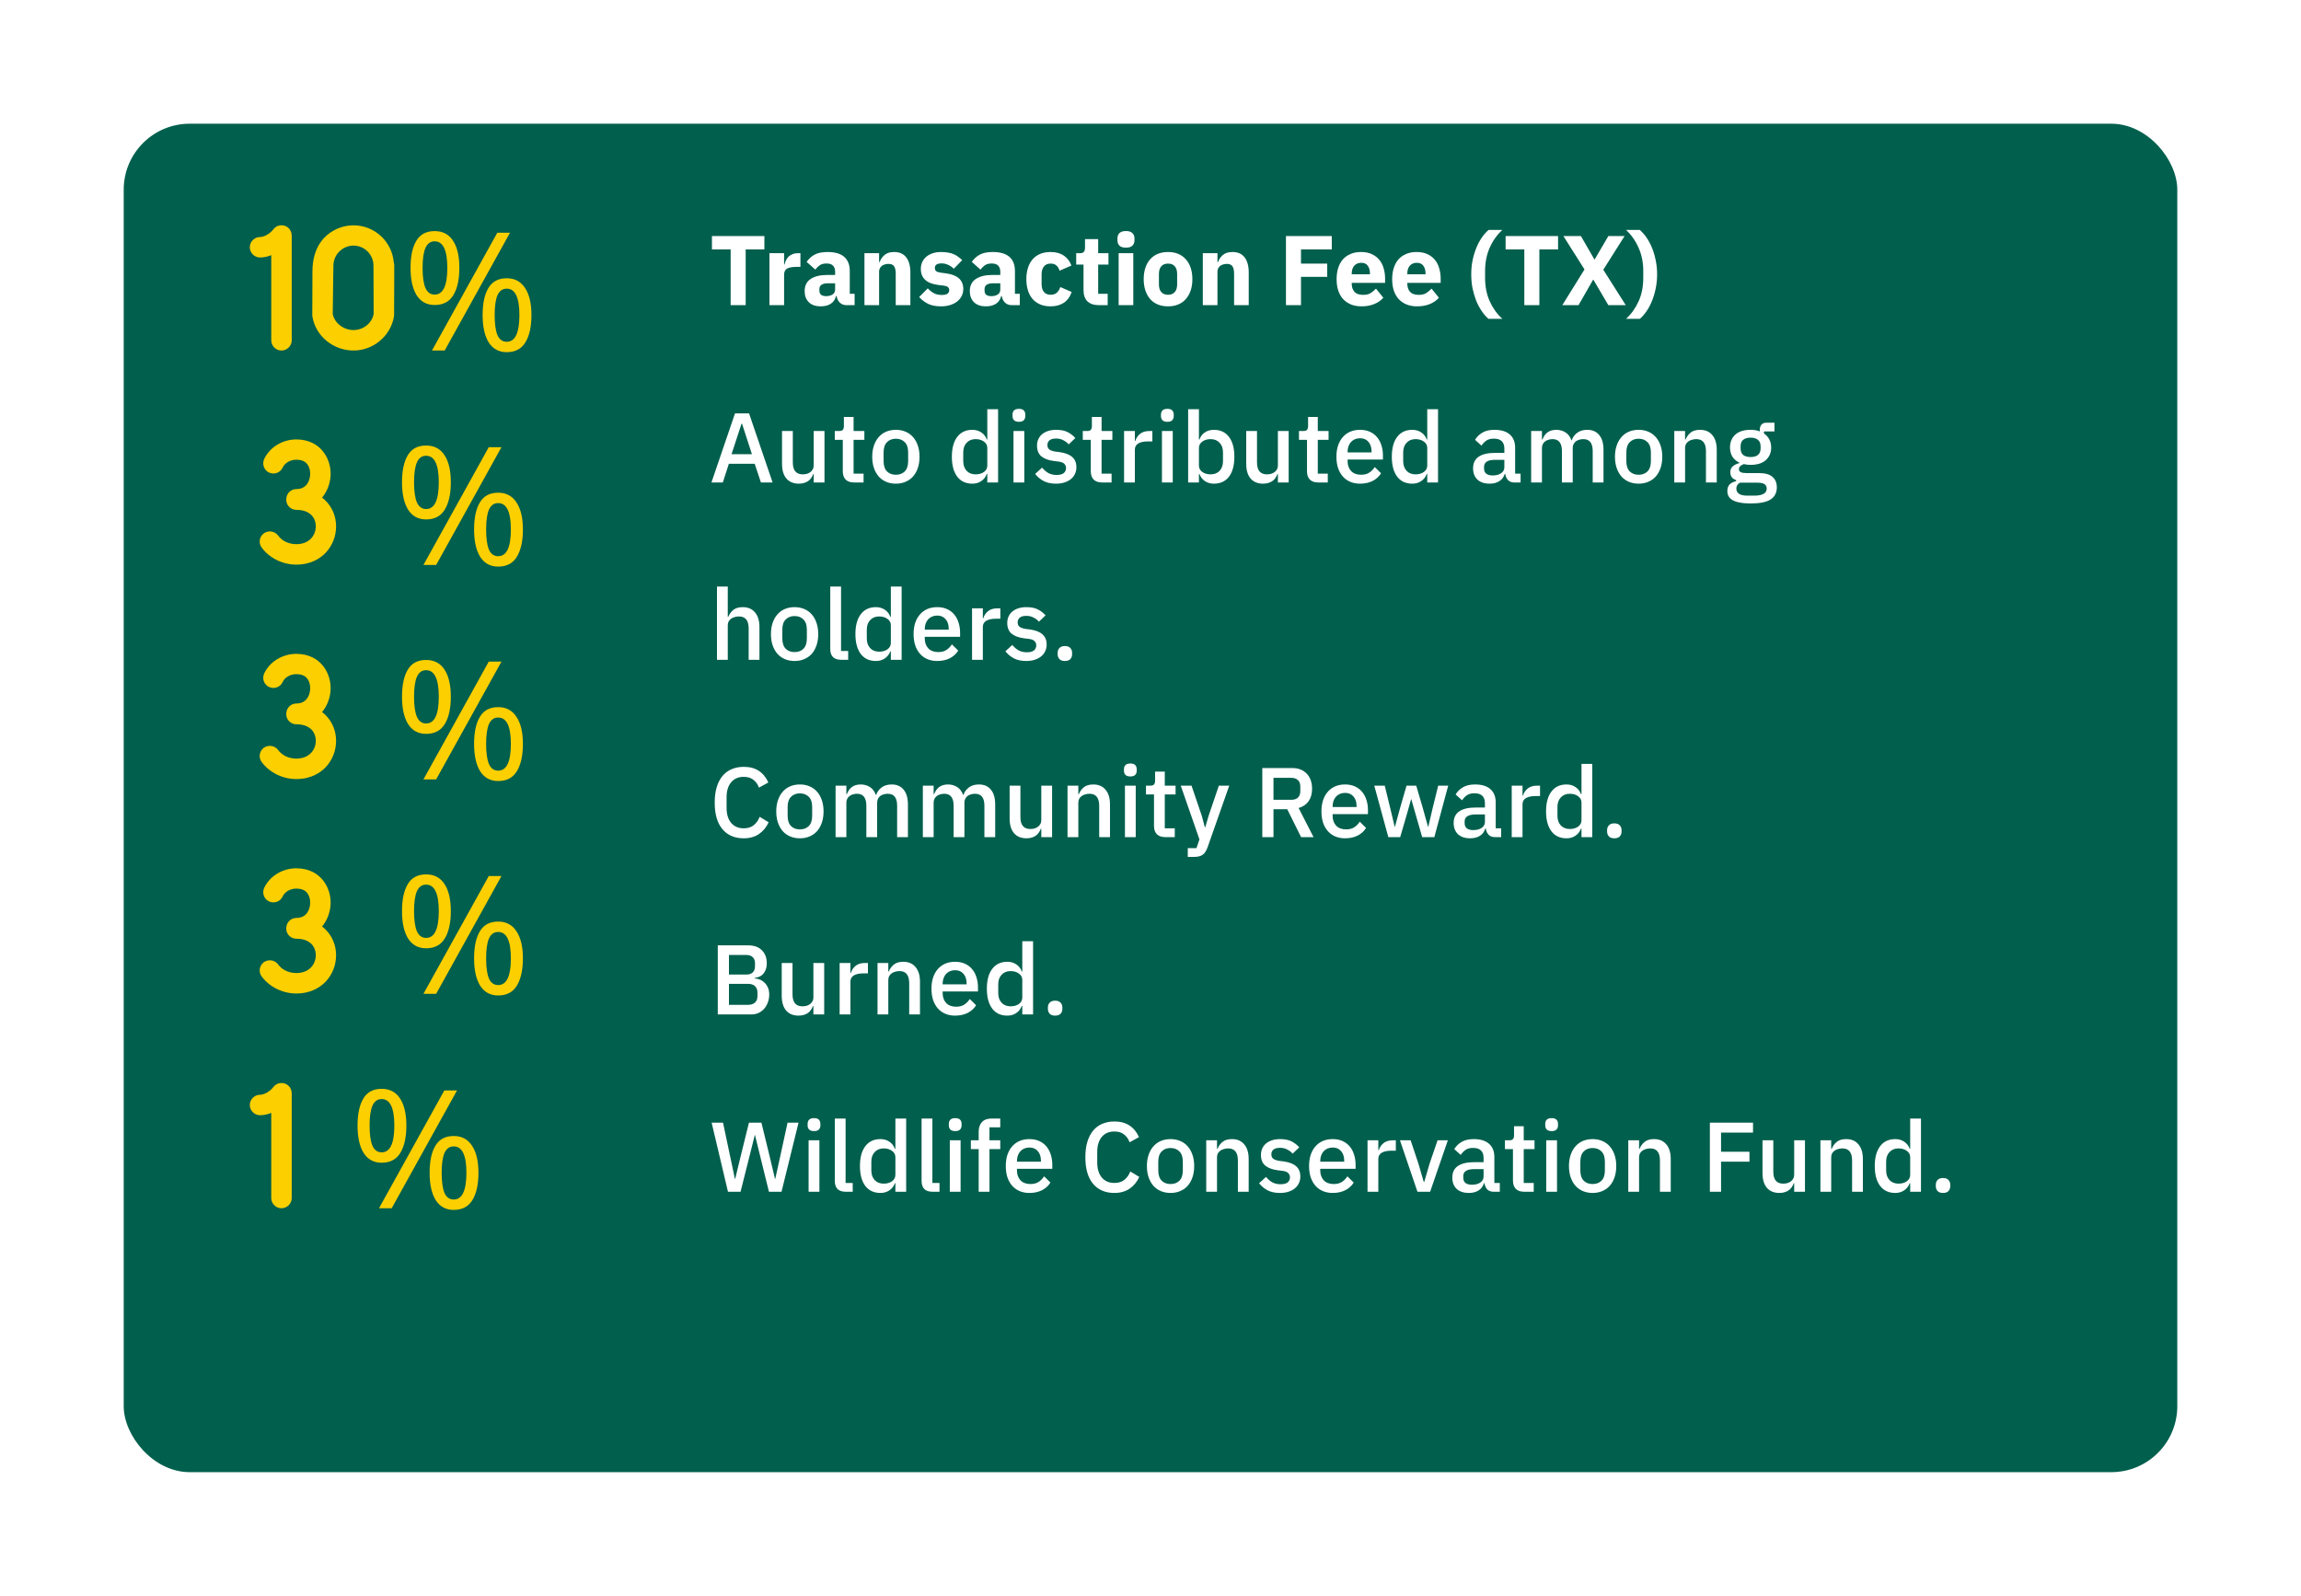 <svg width="558" height="387" viewBox="0 0 558 387" fill="none" xmlns="http://www.w3.org/2000/svg">
<g filter="url(#filter0_d)">
<rect x="30" y="20" width="498" height="327" rx="16" fill="#015F4D"/>
</g>
<path d="M180.832 60.488V74H177.184V60.488H172.648V57.248H185.368V60.488H180.832ZM186.594 74V61.4H190.146V64.136H190.266C190.33 63.784 190.442 63.448 190.602 63.128C190.762 62.792 190.97 62.496 191.226 62.24C191.498 61.984 191.818 61.784 192.186 61.64C192.554 61.48 192.986 61.4 193.482 61.4H194.106V64.712H193.218C192.178 64.712 191.402 64.848 190.89 65.12C190.394 65.392 190.146 65.896 190.146 66.632V74H186.594ZM205.281 74C204.641 74 204.105 73.8 203.673 73.4C203.257 73 202.993 72.464 202.881 71.792H202.737C202.545 72.608 202.121 73.232 201.465 73.664C200.809 74.08 200.001 74.288 199.041 74.288C197.777 74.288 196.809 73.952 196.137 73.28C195.465 72.608 195.129 71.72 195.129 70.616C195.129 69.288 195.609 68.304 196.569 67.664C197.545 67.008 198.865 66.68 200.529 66.68H202.521V65.888C202.521 65.28 202.361 64.8 202.041 64.448C201.721 64.08 201.185 63.896 200.433 63.896C199.729 63.896 199.169 64.048 198.753 64.352C198.337 64.656 197.993 65 197.721 65.384L195.609 63.512C196.121 62.76 196.761 62.176 197.529 61.76C198.313 61.328 199.369 61.112 200.697 61.112C202.489 61.112 203.833 61.504 204.729 62.288C205.625 63.072 206.073 64.216 206.073 65.72V71.24H207.249V74H205.281ZM200.361 71.816C200.953 71.816 201.457 71.688 201.873 71.432C202.305 71.176 202.521 70.76 202.521 70.184V68.696H200.793C199.401 68.696 198.705 69.168 198.705 70.112V70.472C198.705 70.936 198.849 71.28 199.137 71.504C199.425 71.712 199.833 71.816 200.361 71.816ZM209.633 74V61.4H213.185V63.536H213.329C213.553 62.88 213.945 62.312 214.505 61.832C215.065 61.352 215.841 61.112 216.833 61.112C218.129 61.112 219.105 61.544 219.761 62.408C220.433 63.272 220.769 64.504 220.769 66.104V74H217.217V66.392C217.217 65.576 217.089 64.976 216.833 64.592C216.577 64.192 216.121 63.992 215.465 63.992C215.177 63.992 214.897 64.032 214.625 64.112C214.353 64.176 214.105 64.288 213.881 64.448C213.673 64.608 213.505 64.808 213.377 65.048C213.249 65.272 213.185 65.536 213.185 65.84V74H209.633ZM228.201 74.288C226.985 74.288 225.961 74.096 225.129 73.712C224.297 73.312 223.553 72.752 222.897 72.032L224.985 69.92C225.433 70.416 225.929 70.808 226.473 71.096C227.017 71.384 227.633 71.528 228.321 71.528C229.025 71.528 229.513 71.424 229.785 71.216C230.057 70.992 230.193 70.696 230.193 70.328C230.193 69.736 229.769 69.384 228.921 69.272L227.553 69.104C224.721 68.752 223.305 67.456 223.305 65.216C223.305 64.608 223.417 64.056 223.641 63.56C223.881 63.048 224.209 62.616 224.625 62.264C225.057 61.896 225.569 61.616 226.161 61.424C226.769 61.216 227.449 61.112 228.201 61.112C228.857 61.112 229.433 61.16 229.929 61.256C230.441 61.336 230.889 61.464 231.273 61.64C231.673 61.8 232.033 62.008 232.353 62.264C232.689 62.504 233.017 62.776 233.337 63.08L231.297 65.168C230.897 64.768 230.441 64.456 229.929 64.232C229.433 63.992 228.921 63.872 228.393 63.872C227.785 63.872 227.353 63.968 227.097 64.16C226.841 64.352 226.713 64.608 226.713 64.928C226.713 65.264 226.801 65.528 226.977 65.72C227.169 65.896 227.521 66.024 228.033 66.104L229.449 66.296C232.217 66.664 233.601 67.928 233.601 70.088C233.601 70.696 233.473 71.256 233.217 71.768C232.961 72.28 232.593 72.728 232.113 73.112C231.649 73.48 231.081 73.768 230.409 73.976C229.753 74.184 229.017 74.288 228.201 74.288ZM245.335 74C244.695 74 244.159 73.8 243.727 73.4C243.311 73 243.047 72.464 242.935 71.792H242.791C242.599 72.608 242.175 73.232 241.519 73.664C240.863 74.08 240.055 74.288 239.095 74.288C237.831 74.288 236.863 73.952 236.191 73.28C235.519 72.608 235.183 71.72 235.183 70.616C235.183 69.288 235.663 68.304 236.623 67.664C237.599 67.008 238.919 66.68 240.583 66.68H242.575V65.888C242.575 65.28 242.415 64.8 242.095 64.448C241.775 64.08 241.239 63.896 240.487 63.896C239.783 63.896 239.223 64.048 238.807 64.352C238.391 64.656 238.047 65 237.775 65.384L235.663 63.512C236.175 62.76 236.815 62.176 237.583 61.76C238.367 61.328 239.423 61.112 240.751 61.112C242.543 61.112 243.887 61.504 244.783 62.288C245.679 63.072 246.127 64.216 246.127 65.72V71.24H247.303V74H245.335ZM240.415 71.816C241.007 71.816 241.511 71.688 241.927 71.432C242.359 71.176 242.575 70.76 242.575 70.184V68.696H240.847C239.455 68.696 238.759 69.168 238.759 70.112V70.472C238.759 70.936 238.903 71.28 239.191 71.504C239.479 71.712 239.887 71.816 240.415 71.816ZM254.775 74.288C253.831 74.288 252.991 74.136 252.255 73.832C251.519 73.512 250.903 73.072 250.407 72.512C249.911 71.936 249.535 71.24 249.279 70.424C249.023 69.608 248.895 68.696 248.895 67.688C248.895 66.68 249.023 65.776 249.279 64.976C249.535 64.16 249.911 63.464 250.407 62.888C250.903 62.312 251.519 61.872 252.255 61.568C252.991 61.264 253.831 61.112 254.775 61.112C256.055 61.112 257.119 61.4 257.967 61.976C258.831 62.552 259.447 63.36 259.815 64.4L256.935 65.648C256.823 65.168 256.591 64.76 256.239 64.424C255.887 64.088 255.399 63.92 254.775 63.92C254.055 63.92 253.511 64.16 253.143 64.64C252.775 65.104 252.591 65.736 252.591 66.536V68.888C252.591 69.688 252.775 70.32 253.143 70.784C253.511 71.248 254.055 71.48 254.775 71.48C255.415 71.48 255.919 71.312 256.287 70.976C256.671 70.624 256.951 70.168 257.127 69.608L259.887 70.808C259.471 72.008 258.823 72.888 257.943 73.448C257.079 74.008 256.023 74.288 254.775 74.288ZM266.502 74C265.27 74 264.334 73.688 263.694 73.064C263.07 72.44 262.758 71.528 262.758 70.328V64.16H260.982V61.4H261.87C262.35 61.4 262.678 61.288 262.854 61.064C263.03 60.824 263.118 60.488 263.118 60.056V57.992H266.31V61.4H268.806V64.16H266.31V71.24H268.614V74H266.502ZM273.049 60.056C272.329 60.056 271.801 59.896 271.465 59.576C271.145 59.24 270.985 58.816 270.985 58.304V57.776C270.985 57.264 271.145 56.848 271.465 56.528C271.801 56.192 272.329 56.024 273.049 56.024C273.769 56.024 274.289 56.192 274.609 56.528C274.945 56.848 275.113 57.264 275.113 57.776V58.304C275.113 58.816 274.945 59.24 274.609 59.576C274.289 59.896 273.769 60.056 273.049 60.056ZM271.273 61.4H274.825V74H271.273V61.4ZM283.252 74.288C282.324 74.288 281.492 74.136 280.756 73.832C280.036 73.528 279.42 73.088 278.908 72.512C278.412 71.936 278.028 71.24 277.756 70.424C277.484 69.608 277.348 68.696 277.348 67.688C277.348 66.68 277.484 65.768 277.756 64.952C278.028 64.136 278.412 63.448 278.908 62.888C279.42 62.312 280.036 61.872 280.756 61.568C281.492 61.264 282.324 61.112 283.252 61.112C284.18 61.112 285.004 61.264 285.724 61.568C286.46 61.872 287.076 62.312 287.572 62.888C288.084 63.448 288.476 64.136 288.748 64.952C289.02 65.768 289.156 66.68 289.156 67.688C289.156 68.696 289.02 69.608 288.748 70.424C288.476 71.24 288.084 71.936 287.572 72.512C287.076 73.088 286.46 73.528 285.724 73.832C285.004 74.136 284.18 74.288 283.252 74.288ZM283.252 71.48C283.956 71.48 284.5 71.264 284.884 70.832C285.268 70.4 285.46 69.784 285.46 68.984V66.416C285.46 65.616 285.268 65 284.884 64.568C284.5 64.136 283.956 63.92 283.252 63.92C282.548 63.92 282.004 64.136 281.62 64.568C281.236 65 281.044 65.616 281.044 66.416V68.984C281.044 69.784 281.236 70.4 281.62 70.832C282.004 71.264 282.548 71.48 283.252 71.48ZM291.687 74V61.4H295.239V63.536H295.383C295.607 62.88 295.999 62.312 296.559 61.832C297.119 61.352 297.895 61.112 298.887 61.112C300.183 61.112 301.159 61.544 301.815 62.408C302.487 63.272 302.823 64.504 302.823 66.104V74H299.271V66.392C299.271 65.576 299.143 64.976 298.887 64.592C298.631 64.192 298.175 63.992 297.519 63.992C297.231 63.992 296.951 64.032 296.679 64.112C296.407 64.176 296.159 64.288 295.935 64.448C295.727 64.608 295.559 64.808 295.431 65.048C295.303 65.272 295.239 65.536 295.239 65.84V74H291.687ZM311.848 74V57.248H322.96V60.488H315.496V63.92H321.856V67.136H315.496V74H311.848ZM330.178 74.288C329.218 74.288 328.362 74.136 327.61 73.832C326.858 73.512 326.218 73.072 325.69 72.512C325.178 71.936 324.786 71.24 324.514 70.424C324.258 69.608 324.13 68.696 324.13 67.688C324.13 66.696 324.258 65.8 324.514 65C324.77 64.184 325.146 63.488 325.642 62.912C326.154 62.336 326.778 61.896 327.514 61.592C328.25 61.272 329.09 61.112 330.034 61.112C331.074 61.112 331.962 61.288 332.698 61.64C333.45 61.992 334.058 62.464 334.522 63.056C335.002 63.648 335.346 64.336 335.554 65.12C335.778 65.888 335.89 66.696 335.89 67.544V68.6H327.802V68.792C327.802 69.624 328.026 70.288 328.474 70.784C328.922 71.264 329.626 71.504 330.586 71.504C331.322 71.504 331.922 71.36 332.386 71.072C332.85 70.768 333.282 70.408 333.682 69.992L335.458 72.2C334.898 72.856 334.162 73.368 333.25 73.736C332.354 74.104 331.33 74.288 330.178 74.288ZM330.106 63.728C329.386 63.728 328.818 63.968 328.402 64.448C328.002 64.912 327.802 65.536 327.802 66.32V66.512H332.218V66.296C332.218 65.528 332.042 64.912 331.69 64.448C331.354 63.968 330.826 63.728 330.106 63.728ZM343.654 74.288C342.694 74.288 341.838 74.136 341.086 73.832C340.334 73.512 339.694 73.072 339.166 72.512C338.654 71.936 338.262 71.24 337.99 70.424C337.734 69.608 337.606 68.696 337.606 67.688C337.606 66.696 337.734 65.8 337.99 65C338.246 64.184 338.622 63.488 339.118 62.912C339.63 62.336 340.254 61.896 340.99 61.592C341.726 61.272 342.566 61.112 343.51 61.112C344.55 61.112 345.438 61.288 346.174 61.64C346.926 61.992 347.534 62.464 347.998 63.056C348.478 63.648 348.822 64.336 349.03 65.12C349.254 65.888 349.366 66.696 349.366 67.544V68.6H341.278V68.792C341.278 69.624 341.502 70.288 341.95 70.784C342.398 71.264 343.102 71.504 344.062 71.504C344.798 71.504 345.398 71.36 345.862 71.072C346.326 70.768 346.758 70.408 347.158 69.992L348.934 72.2C348.374 72.856 347.638 73.368 346.726 73.736C345.83 74.104 344.806 74.288 343.654 74.288ZM343.582 63.728C342.862 63.728 342.294 63.968 341.878 64.448C341.478 64.912 341.278 65.536 341.278 66.32V66.512H345.694V66.296C345.694 65.528 345.518 64.912 345.166 64.448C344.83 63.968 344.302 63.728 343.582 63.728ZM356.779 66.512C356.779 65.36 356.883 64.248 357.091 63.176C357.315 62.104 357.611 61.112 357.979 60.2C358.347 59.272 358.787 58.432 359.299 57.68C359.811 56.928 360.371 56.288 360.979 55.76H364.315C363.019 56.96 361.995 58.408 361.243 60.104C360.507 61.784 360.139 63.648 360.139 65.696V67.376C360.139 69.504 360.515 71.4 361.267 73.064C362.019 74.728 363.035 76.144 364.315 77.312H360.955C360.379 76.816 359.835 76.192 359.323 75.44C358.811 74.688 358.363 73.848 357.979 72.92C357.611 71.976 357.315 70.968 357.091 69.896C356.883 68.808 356.779 67.68 356.779 66.512ZM373.301 60.488V74H369.653V60.488H365.117V57.248H377.837V60.488H373.301ZM394.252 74H390.028L386.404 67.832H386.332L382.804 74H378.868L384.244 65.336L379.132 57.248H383.38L386.644 62.912H386.716L390.028 57.248H393.964L388.804 65.408L394.252 74ZM401.857 66.512C401.857 67.68 401.745 68.808 401.521 69.896C401.313 70.968 401.017 71.976 400.633 72.92C400.265 73.848 399.825 74.688 399.313 75.44C398.801 76.192 398.257 76.816 397.681 77.312H394.321C395.601 76.144 396.617 74.728 397.369 73.064C398.121 71.4 398.497 69.504 398.497 67.376V65.696C398.497 63.648 398.121 61.784 397.369 60.104C396.633 58.408 395.617 56.96 394.321 55.76H397.657C398.265 56.288 398.825 56.928 399.337 57.68C399.849 58.432 400.289 59.272 400.657 60.2C401.025 61.112 401.313 62.104 401.521 63.176C401.745 64.248 401.857 65.36 401.857 66.512ZM184.528 117L183.016 112.464H176.752L175.288 117H172.528L178.24 100.248H181.648L187.36 117H184.528ZM179.944 102.744H179.824L177.4 110.136H182.344L179.944 102.744ZM197.323 114.936H197.227C197.115 115.24 196.963 115.536 196.771 115.824C196.595 116.112 196.363 116.368 196.075 116.592C195.803 116.8 195.467 116.968 195.067 117.096C194.683 117.224 194.235 117.288 193.723 117.288C192.427 117.288 191.419 116.872 190.699 116.04C189.995 115.208 189.643 114.016 189.643 112.464V104.52H192.259V112.128C192.259 114.064 193.059 115.032 194.659 115.032C194.995 115.032 195.323 114.992 195.643 114.912C195.963 114.816 196.243 114.68 196.483 114.504C196.739 114.328 196.939 114.104 197.083 113.832C197.243 113.56 197.323 113.24 197.323 112.872V104.52H199.939V117H197.323V114.936ZM207.141 117C206.229 117 205.541 116.768 205.077 116.304C204.613 115.824 204.381 115.152 204.381 114.288V106.656H202.437V104.52H203.493C203.925 104.52 204.221 104.424 204.381 104.232C204.557 104.04 204.645 103.728 204.645 103.296V101.112H206.997V104.52H209.613V106.656H206.997V114.864H209.421V117H207.141ZM217.252 117.288C216.388 117.288 215.596 117.136 214.876 116.832C214.172 116.528 213.572 116.096 213.076 115.536C212.58 114.96 212.196 114.272 211.924 113.472C211.652 112.656 211.516 111.752 211.516 110.76C211.516 109.768 211.652 108.872 211.924 108.072C212.196 107.256 212.58 106.568 213.076 106.008C213.572 105.432 214.172 104.992 214.876 104.688C215.596 104.384 216.388 104.232 217.252 104.232C218.116 104.232 218.9 104.384 219.604 104.688C220.324 104.992 220.932 105.432 221.428 106.008C221.924 106.568 222.308 107.256 222.58 108.072C222.852 108.872 222.988 109.768 222.988 110.76C222.988 111.752 222.852 112.656 222.58 113.472C222.308 114.272 221.924 114.96 221.428 115.536C220.932 116.096 220.324 116.528 219.604 116.832C218.9 117.136 218.116 117.288 217.252 117.288ZM217.252 115.128C218.148 115.128 218.868 114.856 219.412 114.312C219.956 113.752 220.228 112.92 220.228 111.816V109.704C220.228 108.6 219.956 107.776 219.412 107.232C218.868 106.672 218.148 106.392 217.252 106.392C216.356 106.392 215.636 106.672 215.092 107.232C214.548 107.776 214.276 108.6 214.276 109.704V111.816C214.276 112.92 214.548 113.752 215.092 114.312C215.636 114.856 216.356 115.128 217.252 115.128ZM239.423 114.936H239.303C239.031 115.672 238.583 116.248 237.959 116.664C237.351 117.08 236.631 117.288 235.799 117.288C234.215 117.288 232.991 116.72 232.127 115.584C231.263 114.432 230.831 112.824 230.831 110.76C230.831 108.696 231.263 107.096 232.127 105.96C232.991 104.808 234.215 104.232 235.799 104.232C236.631 104.232 237.351 104.44 237.959 104.856C238.583 105.256 239.031 105.832 239.303 106.584H239.423V99.24H242.039V117H239.423V114.936ZM236.591 115.032C237.391 115.032 238.063 114.84 238.607 114.456C239.151 114.056 239.423 113.536 239.423 112.896V108.624C239.423 107.984 239.151 107.472 238.607 107.088C238.063 106.688 237.391 106.488 236.591 106.488C235.679 106.488 234.951 106.784 234.407 107.376C233.863 107.952 233.591 108.72 233.591 109.68V111.84C233.591 112.8 233.863 113.576 234.407 114.168C234.951 114.744 235.679 115.032 236.591 115.032ZM247.098 102.288C246.554 102.288 246.154 102.16 245.898 101.904C245.658 101.648 245.538 101.32 245.538 100.92V100.512C245.538 100.112 245.658 99.784 245.898 99.528C246.154 99.272 246.554 99.144 247.098 99.144C247.642 99.144 248.034 99.272 248.274 99.528C248.514 99.784 248.634 100.112 248.634 100.512V100.92C248.634 101.32 248.514 101.648 248.274 101.904C248.034 102.16 247.642 102.288 247.098 102.288ZM245.778 104.52H248.394V117H245.778V104.52ZM256.09 117.288C254.906 117.288 253.914 117.08 253.114 116.664C252.314 116.248 251.618 115.672 251.026 114.936L252.706 113.4C253.17 113.96 253.682 114.4 254.242 114.72C254.818 115.024 255.482 115.176 256.234 115.176C257.002 115.176 257.57 115.032 257.938 114.744C258.322 114.44 258.514 114.024 258.514 113.496C258.514 113.096 258.378 112.76 258.106 112.488C257.85 112.2 257.394 112.016 256.738 111.936L255.586 111.792C254.306 111.632 253.298 111.264 252.562 110.688C251.842 110.096 251.482 109.224 251.482 108.072C251.482 107.464 251.594 106.928 251.818 106.464C252.042 105.984 252.354 105.584 252.754 105.264C253.17 104.928 253.658 104.672 254.218 104.496C254.794 104.32 255.426 104.232 256.114 104.232C257.234 104.232 258.146 104.408 258.85 104.76C259.57 105.112 260.21 105.6 260.77 106.224L259.162 107.76C258.842 107.376 258.418 107.048 257.89 106.776C257.378 106.488 256.786 106.344 256.114 106.344C255.394 106.344 254.858 106.488 254.506 106.776C254.17 107.064 254.002 107.44 254.002 107.904C254.002 108.384 254.154 108.744 254.458 108.984C254.762 109.224 255.25 109.4 255.922 109.512L257.074 109.656C258.45 109.864 259.45 110.272 260.074 110.88C260.714 111.472 261.034 112.272 261.034 113.28C261.034 113.888 260.914 114.44 260.674 114.936C260.45 115.416 260.122 115.832 259.69 116.184C259.258 116.536 258.738 116.808 258.13 117C257.522 117.192 256.842 117.288 256.09 117.288ZM267.281 117C266.369 117 265.681 116.768 265.217 116.304C264.753 115.824 264.521 115.152 264.521 114.288V106.656H262.577V104.52H263.633C264.065 104.52 264.361 104.424 264.521 104.232C264.697 104.04 264.785 103.728 264.785 103.296V101.112H267.137V104.52H269.753V106.656H267.137V114.864H269.561V117H267.281ZM272.591 117V104.52H275.207V106.92H275.327C275.503 106.28 275.871 105.72 276.431 105.24C276.991 104.76 277.767 104.52 278.759 104.52H279.455V107.04H278.423C277.383 107.04 276.583 107.208 276.023 107.544C275.479 107.88 275.207 108.376 275.207 109.032V117H272.591ZM283.098 102.288C282.554 102.288 282.154 102.16 281.898 101.904C281.658 101.648 281.538 101.32 281.538 100.92V100.512C281.538 100.112 281.658 99.784 281.898 99.528C282.154 99.272 282.554 99.144 283.098 99.144C283.642 99.144 284.034 99.272 284.274 99.528C284.514 99.784 284.634 100.112 284.634 100.512V100.92C284.634 101.32 284.514 101.648 284.274 101.904C284.034 102.16 283.642 102.288 283.098 102.288ZM281.778 104.52H284.394V117H281.778V104.52ZM288.13 99.24H290.746V106.584H290.866C291.138 105.832 291.578 105.256 292.186 104.856C292.81 104.44 293.538 104.232 294.37 104.232C295.954 104.232 297.178 104.808 298.042 105.96C298.906 107.096 299.338 108.696 299.338 110.76C299.338 112.824 298.906 114.432 298.042 115.584C297.178 116.72 295.954 117.288 294.37 117.288C293.538 117.288 292.81 117.08 292.186 116.664C291.578 116.248 291.138 115.672 290.866 114.936H290.746V117H288.13V99.24ZM293.578 115.032C294.49 115.032 295.218 114.744 295.762 114.168C296.306 113.576 296.578 112.8 296.578 111.84V109.68C296.578 108.72 296.306 107.952 295.762 107.376C295.218 106.784 294.49 106.488 293.578 106.488C292.778 106.488 292.106 106.688 291.562 107.088C291.018 107.472 290.746 107.984 290.746 108.624V112.896C290.746 113.536 291.018 114.056 291.562 114.456C292.106 114.84 292.778 115.032 293.578 115.032ZM309.893 114.936H309.797C309.685 115.24 309.533 115.536 309.341 115.824C309.165 116.112 308.933 116.368 308.645 116.592C308.373 116.8 308.037 116.968 307.637 117.096C307.253 117.224 306.805 117.288 306.293 117.288C304.997 117.288 303.989 116.872 303.269 116.04C302.565 115.208 302.213 114.016 302.213 112.464V104.52H304.829V112.128C304.829 114.064 305.629 115.032 307.229 115.032C307.565 115.032 307.893 114.992 308.213 114.912C308.533 114.816 308.813 114.68 309.053 114.504C309.309 114.328 309.509 114.104 309.653 113.832C309.813 113.56 309.893 113.24 309.893 112.872V104.52H312.509V117H309.893V114.936ZM319.711 117C318.799 117 318.111 116.768 317.647 116.304C317.183 115.824 316.951 115.152 316.951 114.288V106.656H315.007V104.52H316.063C316.495 104.52 316.791 104.424 316.951 104.232C317.127 104.04 317.215 103.728 317.215 103.296V101.112H319.567V104.52H322.183V106.656H319.567V114.864H321.991V117H319.711ZM329.823 117.288C328.927 117.288 328.127 117.136 327.423 116.832C326.719 116.528 326.119 116.096 325.623 115.536C325.127 114.96 324.743 114.272 324.471 113.472C324.215 112.656 324.087 111.752 324.087 110.76C324.087 109.768 324.215 108.872 324.471 108.072C324.743 107.256 325.127 106.568 325.623 106.008C326.119 105.432 326.719 104.992 327.423 104.688C328.127 104.384 328.927 104.232 329.823 104.232C330.735 104.232 331.535 104.392 332.223 104.712C332.927 105.032 333.511 105.48 333.975 106.056C334.439 106.616 334.783 107.272 335.007 108.024C335.247 108.776 335.367 109.584 335.367 110.448V111.432H326.799V111.84C326.799 112.8 327.079 113.592 327.639 114.216C328.215 114.824 329.031 115.128 330.087 115.128C330.855 115.128 331.503 114.96 332.031 114.624C332.559 114.288 333.007 113.832 333.375 113.256L334.911 114.768C334.447 115.536 333.775 116.152 332.895 116.616C332.015 117.064 330.991 117.288 329.823 117.288ZM329.823 106.272C329.375 106.272 328.959 106.352 328.575 106.512C328.207 106.672 327.887 106.896 327.615 107.184C327.359 107.472 327.159 107.816 327.015 108.216C326.871 108.616 326.799 109.056 326.799 109.536V109.704H332.607V109.464C332.607 108.504 332.359 107.736 331.863 107.16C331.367 106.568 330.687 106.272 329.823 106.272ZM346.111 114.936H345.991C345.719 115.672 345.271 116.248 344.647 116.664C344.039 117.08 343.319 117.288 342.487 117.288C340.903 117.288 339.679 116.72 338.815 115.584C337.951 114.432 337.519 112.824 337.519 110.76C337.519 108.696 337.951 107.096 338.815 105.96C339.679 104.808 340.903 104.232 342.487 104.232C343.319 104.232 344.039 104.44 344.647 104.856C345.271 105.256 345.719 105.832 345.991 106.584H346.111V99.24H348.727V117H346.111V114.936ZM343.279 115.032C344.079 115.032 344.751 114.84 345.295 114.456C345.839 114.056 346.111 113.536 346.111 112.896V108.624C346.111 107.984 345.839 107.472 345.295 107.088C344.751 106.688 344.079 106.488 343.279 106.488C342.367 106.488 341.639 106.784 341.095 107.376C340.551 107.952 340.279 108.72 340.279 109.68V111.84C340.279 112.8 340.551 113.576 341.095 114.168C341.639 114.744 342.367 115.032 343.279 115.032ZM367.282 117C366.594 117 366.066 116.808 365.698 116.424C365.33 116.024 365.106 115.52 365.026 114.912H364.906C364.666 115.696 364.226 116.288 363.586 116.688C362.946 117.088 362.17 117.288 361.258 117.288C359.962 117.288 358.962 116.952 358.258 116.28C357.57 115.608 357.226 114.704 357.226 113.568C357.226 112.32 357.674 111.384 358.57 110.76C359.482 110.136 360.81 109.824 362.554 109.824H364.81V108.768C364.81 108 364.602 107.408 364.186 106.992C363.77 106.576 363.122 106.368 362.242 106.368C361.506 106.368 360.906 106.528 360.442 106.848C359.978 107.168 359.586 107.576 359.266 108.072L357.706 106.656C358.122 105.952 358.706 105.376 359.458 104.928C360.21 104.464 361.194 104.232 362.41 104.232C364.026 104.232 365.266 104.608 366.13 105.36C366.994 106.112 367.426 107.192 367.426 108.6V114.864H368.746V117H367.282ZM362.002 115.296C362.818 115.296 363.49 115.12 364.018 114.768C364.546 114.4 364.81 113.912 364.81 113.304V111.504H362.602C360.794 111.504 359.89 112.064 359.89 113.184V113.616C359.89 114.176 360.074 114.6 360.442 114.888C360.826 115.16 361.346 115.296 362.002 115.296ZM371.31 117V104.52H373.926V106.584H374.046C374.174 106.264 374.326 105.96 374.502 105.672C374.694 105.384 374.918 105.136 375.174 104.928C375.446 104.704 375.758 104.536 376.11 104.424C376.478 104.296 376.902 104.232 377.382 104.232C378.23 104.232 378.982 104.44 379.638 104.856C380.294 105.272 380.774 105.912 381.078 106.776H381.15C381.374 106.072 381.806 105.472 382.446 104.976C383.086 104.48 383.91 104.232 384.918 104.232C386.166 104.232 387.134 104.656 387.822 105.504C388.51 106.336 388.854 107.528 388.854 109.08V117H386.238V109.392C386.238 108.432 386.054 107.712 385.686 107.232C385.318 106.736 384.734 106.488 383.934 106.488C383.598 106.488 383.278 106.536 382.974 106.632C382.67 106.712 382.398 106.84 382.158 107.016C381.934 107.192 381.75 107.416 381.606 107.688C381.462 107.96 381.39 108.272 381.39 108.624V117H378.774V109.392C378.774 107.456 378.014 106.488 376.493 106.488C376.174 106.488 375.854 106.536 375.534 106.632C375.23 106.712 374.958 106.84 374.718 107.016C374.478 107.192 374.286 107.416 374.142 107.688C373.998 107.96 373.926 108.272 373.926 108.624V117H371.31ZM397.37 117.288C396.506 117.288 395.714 117.136 394.994 116.832C394.29 116.528 393.69 116.096 393.194 115.536C392.698 114.96 392.314 114.272 392.042 113.472C391.77 112.656 391.634 111.752 391.634 110.76C391.634 109.768 391.77 108.872 392.042 108.072C392.314 107.256 392.698 106.568 393.194 106.008C393.69 105.432 394.29 104.992 394.994 104.688C395.714 104.384 396.506 104.232 397.37 104.232C398.234 104.232 399.018 104.384 399.722 104.688C400.442 104.992 401.05 105.432 401.546 106.008C402.042 106.568 402.426 107.256 402.698 108.072C402.97 108.872 403.106 109.768 403.106 110.76C403.106 111.752 402.97 112.656 402.698 113.472C402.426 114.272 402.042 114.96 401.546 115.536C401.05 116.096 400.442 116.528 399.722 116.832C399.018 117.136 398.234 117.288 397.37 117.288ZM397.37 115.128C398.266 115.128 398.986 114.856 399.53 114.312C400.074 113.752 400.346 112.92 400.346 111.816V109.704C400.346 108.6 400.074 107.776 399.53 107.232C398.986 106.672 398.266 106.392 397.37 106.392C396.474 106.392 395.754 106.672 395.21 107.232C394.666 107.776 394.394 108.6 394.394 109.704V111.816C394.394 112.92 394.666 113.752 395.21 114.312C395.754 114.856 396.474 115.128 397.37 115.128ZM406.02 117V104.52H408.636V106.584H408.756C409.028 105.912 409.436 105.352 409.98 104.904C410.54 104.456 411.3 104.232 412.26 104.232C413.54 104.232 414.532 104.656 415.236 105.504C415.956 106.336 416.316 107.528 416.316 109.08V117H413.7V109.416C413.7 107.464 412.916 106.488 411.348 106.488C411.012 106.488 410.676 106.536 410.34 106.632C410.02 106.712 409.732 106.84 409.476 107.016C409.22 107.192 409.012 107.416 408.852 107.688C408.708 107.96 408.636 108.28 408.636 108.648V117H406.02ZM430.886 118.176C430.886 119.472 430.39 120.448 429.398 121.104C428.406 121.76 426.79 122.088 424.55 122.088C423.526 122.088 422.654 122.016 421.934 121.872C421.23 121.744 420.646 121.552 420.182 121.296C419.734 121.04 419.406 120.728 419.198 120.36C418.99 119.992 418.886 119.568 418.886 119.088C418.886 118.4 419.07 117.864 419.438 117.48C419.822 117.096 420.35 116.832 421.022 116.688V116.424C420.078 116.12 419.606 115.48 419.606 114.504C419.606 113.864 419.822 113.376 420.254 113.04C420.686 112.688 421.206 112.44 421.814 112.296V112.2C421.078 111.848 420.51 111.36 420.11 110.736C419.726 110.096 419.534 109.352 419.534 108.504C419.534 107.224 419.958 106.192 420.806 105.408C421.67 104.624 422.902 104.232 424.502 104.232C425.382 104.232 426.134 104.36 426.758 104.616V104.28C426.758 103.72 426.886 103.288 427.142 102.984C427.414 102.664 427.83 102.504 428.39 102.504H430.31V104.616H427.766V105.12C428.326 105.488 428.758 105.968 429.062 106.56C429.366 107.136 429.518 107.784 429.518 108.504C429.518 109.768 429.086 110.792 428.222 111.576C427.358 112.344 426.126 112.728 424.526 112.728C423.918 112.728 423.374 112.664 422.894 112.536C422.574 112.648 422.294 112.808 422.054 113.016C421.814 113.208 421.694 113.464 421.694 113.784C421.694 114.12 421.846 114.36 422.15 114.504C422.454 114.648 422.886 114.72 423.446 114.72H426.518C428.054 114.72 429.166 115.032 429.854 115.656C430.542 116.264 430.886 117.104 430.886 118.176ZM428.438 118.464C428.438 118.032 428.27 117.688 427.934 117.432C427.614 117.176 427.022 117.048 426.158 117.048H421.934C421.358 117.384 421.07 117.864 421.07 118.488C421.07 119 421.27 119.408 421.67 119.712C422.086 120.032 422.782 120.192 423.758 120.192H425.39C427.422 120.192 428.438 119.616 428.438 118.464ZM424.526 110.832C425.294 110.832 425.886 110.664 426.302 110.328C426.734 109.976 426.95 109.44 426.95 108.72V108.24C426.95 107.52 426.734 106.992 426.302 106.656C425.886 106.304 425.294 106.128 424.526 106.128C423.758 106.128 423.158 106.304 422.726 106.656C422.31 106.992 422.102 107.52 422.102 108.24V108.72C422.102 109.44 422.31 109.976 422.726 110.328C423.158 110.664 423.758 110.832 424.526 110.832ZM173.872 142.24H176.488V149.584H176.608C176.88 148.912 177.288 148.352 177.832 147.904C178.392 147.456 179.152 147.232 180.112 147.232C181.392 147.232 182.384 147.656 183.088 148.504C183.808 149.336 184.168 150.528 184.168 152.08V160H181.552V152.392C181.552 150.456 180.768 149.488 179.2 149.488C178.864 149.488 178.528 149.536 178.192 149.632C177.872 149.712 177.584 149.84 177.328 150.016C177.072 150.192 176.864 150.416 176.704 150.688C176.56 150.96 176.488 151.272 176.488 151.624V160H173.872V142.24ZM192.69 160.288C191.826 160.288 191.034 160.136 190.314 159.832C189.61 159.528 189.01 159.096 188.514 158.536C188.018 157.96 187.634 157.272 187.362 156.472C187.09 155.656 186.954 154.752 186.954 153.76C186.954 152.768 187.09 151.872 187.362 151.072C187.634 150.256 188.018 149.568 188.514 149.008C189.01 148.432 189.61 147.992 190.314 147.688C191.034 147.384 191.826 147.232 192.69 147.232C193.554 147.232 194.338 147.384 195.042 147.688C195.762 147.992 196.37 148.432 196.866 149.008C197.362 149.568 197.746 150.256 198.018 151.072C198.29 151.872 198.426 152.768 198.426 153.76C198.426 154.752 198.29 155.656 198.018 156.472C197.746 157.272 197.362 157.96 196.866 158.536C196.37 159.096 195.762 159.528 195.042 159.832C194.338 160.136 193.554 160.288 192.69 160.288ZM192.69 158.128C193.586 158.128 194.306 157.856 194.85 157.312C195.394 156.752 195.666 155.92 195.666 154.816V152.704C195.666 151.6 195.394 150.776 194.85 150.232C194.306 149.672 193.586 149.392 192.69 149.392C191.794 149.392 191.074 149.672 190.53 150.232C189.986 150.776 189.714 151.6 189.714 152.704V154.816C189.714 155.92 189.986 156.752 190.53 157.312C191.074 157.856 191.794 158.128 192.69 158.128ZM204.005 160C203.109 160 202.437 159.776 201.989 159.328C201.557 158.864 201.341 158.224 201.341 157.408V142.24H203.957V157.864H205.685V160H204.005ZM216.033 157.936H215.913C215.641 158.672 215.193 159.248 214.569 159.664C213.961 160.08 213.241 160.288 212.409 160.288C210.825 160.288 209.601 159.72 208.737 158.584C207.873 157.432 207.441 155.824 207.441 153.76C207.441 151.696 207.873 150.096 208.737 148.96C209.601 147.808 210.825 147.232 212.409 147.232C213.241 147.232 213.961 147.44 214.569 147.856C215.193 148.256 215.641 148.832 215.913 149.584H216.033V142.24H218.648V160H216.033V157.936ZM213.201 158.032C214.001 158.032 214.673 157.84 215.217 157.456C215.761 157.056 216.033 156.536 216.033 155.896V151.624C216.033 150.984 215.761 150.472 215.217 150.088C214.673 149.688 214.001 149.488 213.201 149.488C212.289 149.488 211.561 149.784 211.017 150.376C210.473 150.952 210.201 151.72 210.201 152.68V154.84C210.201 155.8 210.473 156.576 211.017 157.168C211.561 157.744 212.289 158.032 213.201 158.032ZM227.284 160.288C226.388 160.288 225.588 160.136 224.884 159.832C224.18 159.528 223.58 159.096 223.084 158.536C222.588 157.96 222.204 157.272 221.932 156.472C221.676 155.656 221.548 154.752 221.548 153.76C221.548 152.768 221.676 151.872 221.932 151.072C222.204 150.256 222.588 149.568 223.084 149.008C223.58 148.432 224.18 147.992 224.884 147.688C225.588 147.384 226.388 147.232 227.284 147.232C228.196 147.232 228.996 147.392 229.684 147.712C230.388 148.032 230.972 148.48 231.436 149.056C231.9 149.616 232.244 150.272 232.468 151.024C232.708 151.776 232.828 152.584 232.828 153.448V154.432H224.26V154.84C224.26 155.8 224.54 156.592 225.1 157.216C225.676 157.824 226.492 158.128 227.548 158.128C228.316 158.128 228.964 157.96 229.492 157.624C230.02 157.288 230.468 156.832 230.836 156.256L232.372 157.768C231.908 158.536 231.236 159.152 230.356 159.616C229.476 160.064 228.452 160.288 227.284 160.288ZM227.284 149.272C226.836 149.272 226.42 149.352 226.036 149.512C225.668 149.672 225.348 149.896 225.076 150.184C224.82 150.472 224.62 150.816 224.476 151.216C224.332 151.616 224.26 152.056 224.26 152.536V152.704H230.068V152.464C230.068 151.504 229.82 150.736 229.324 150.16C228.828 149.568 228.148 149.272 227.284 149.272ZM235.724 160V147.52H238.34V149.92H238.46C238.636 149.28 239.004 148.72 239.564 148.24C240.124 147.76 240.9 147.52 241.892 147.52H242.588V150.04H241.556C240.516 150.04 239.716 150.208 239.156 150.544C238.612 150.88 238.34 151.376 238.34 152.032V160H235.724ZM248.871 160.288C247.687 160.288 246.695 160.08 245.895 159.664C245.095 159.248 244.399 158.672 243.807 157.936L245.487 156.4C245.951 156.96 246.463 157.4 247.023 157.72C247.599 158.024 248.263 158.176 249.015 158.176C249.783 158.176 250.351 158.032 250.719 157.744C251.103 157.44 251.295 157.024 251.295 156.496C251.295 156.096 251.159 155.76 250.887 155.488C250.631 155.2 250.175 155.016 249.519 154.936L248.367 154.792C247.087 154.632 246.079 154.264 245.343 153.688C244.623 153.096 244.263 152.224 244.263 151.072C244.263 150.464 244.375 149.928 244.599 149.464C244.823 148.984 245.135 148.584 245.535 148.264C245.951 147.928 246.439 147.672 246.999 147.496C247.575 147.32 248.207 147.232 248.895 147.232C250.015 147.232 250.927 147.408 251.631 147.76C252.351 148.112 252.991 148.6 253.551 149.224L251.943 150.76C251.623 150.376 251.199 150.048 250.671 149.776C250.159 149.488 249.567 149.344 248.895 149.344C248.175 149.344 247.639 149.488 247.287 149.776C246.951 150.064 246.783 150.44 246.783 150.904C246.783 151.384 246.935 151.744 247.239 151.984C247.543 152.224 248.031 152.4 248.703 152.512L249.855 152.656C251.231 152.864 252.231 153.272 252.855 153.88C253.495 154.472 253.815 155.272 253.815 156.28C253.815 156.888 253.695 157.44 253.455 157.936C253.231 158.416 252.903 158.832 252.471 159.184C252.039 159.536 251.519 159.808 250.911 160C250.303 160.192 249.623 160.288 248.871 160.288ZM258.238 160.288C257.646 160.288 257.206 160.136 256.918 159.832C256.63 159.512 256.486 159.12 256.486 158.656V158.296C256.486 157.832 256.63 157.448 256.918 157.144C257.206 156.824 257.646 156.664 258.238 156.664C258.83 156.664 259.27 156.824 259.558 157.144C259.846 157.448 259.99 157.832 259.99 158.296V158.656C259.99 159.12 259.846 159.512 259.558 159.832C259.27 160.136 258.83 160.288 258.238 160.288ZM180.352 203.288C178.16 203.288 176.44 202.552 175.192 201.08C173.944 199.592 173.32 197.44 173.32 194.624C173.32 193.216 173.48 191.976 173.8 190.904C174.12 189.832 174.584 188.928 175.192 188.192C175.8 187.456 176.536 186.904 177.4 186.536C178.28 186.152 179.264 185.96 180.352 185.96C181.808 185.96 183.024 186.28 184 186.92C184.992 187.56 185.768 188.504 186.328 189.752L184.048 191C183.76 190.2 183.312 189.568 182.704 189.104C182.112 188.624 181.328 188.384 180.352 188.384C179.056 188.384 178.04 188.824 177.304 189.704C176.568 190.584 176.2 191.8 176.2 193.352V195.896C176.2 197.448 176.568 198.664 177.304 199.544C178.04 200.424 179.056 200.864 180.352 200.864C181.36 200.864 182.176 200.608 182.8 200.096C183.44 199.568 183.912 198.896 184.216 198.08L186.4 199.4C185.84 200.616 185.056 201.568 184.048 202.256C183.04 202.944 181.808 203.288 180.352 203.288ZM193.979 203.288C193.115 203.288 192.323 203.136 191.603 202.832C190.899 202.528 190.299 202.096 189.803 201.536C189.307 200.96 188.923 200.272 188.651 199.472C188.379 198.656 188.243 197.752 188.243 196.76C188.243 195.768 188.379 194.872 188.651 194.072C188.923 193.256 189.307 192.568 189.803 192.008C190.299 191.432 190.899 190.992 191.603 190.688C192.323 190.384 193.115 190.232 193.979 190.232C194.843 190.232 195.627 190.384 196.331 190.688C197.051 190.992 197.659 191.432 198.155 192.008C198.651 192.568 199.035 193.256 199.307 194.072C199.579 194.872 199.715 195.768 199.715 196.76C199.715 197.752 199.579 198.656 199.307 199.472C199.035 200.272 198.651 200.96 198.155 201.536C197.659 202.096 197.051 202.528 196.331 202.832C195.627 203.136 194.843 203.288 193.979 203.288ZM193.979 201.128C194.875 201.128 195.595 200.856 196.139 200.312C196.683 199.752 196.955 198.92 196.955 197.816V195.704C196.955 194.6 196.683 193.776 196.139 193.232C195.595 192.672 194.875 192.392 193.979 192.392C193.083 192.392 192.363 192.672 191.819 193.232C191.275 193.776 191.003 194.6 191.003 195.704V197.816C191.003 198.92 191.275 199.752 191.819 200.312C192.363 200.856 193.083 201.128 193.979 201.128ZM202.63 203V190.52H205.246V192.584H205.366C205.494 192.264 205.646 191.96 205.822 191.672C206.014 191.384 206.238 191.136 206.494 190.928C206.766 190.704 207.078 190.536 207.43 190.424C207.798 190.296 208.222 190.232 208.702 190.232C209.55 190.232 210.302 190.44 210.958 190.856C211.614 191.272 212.094 191.912 212.398 192.776H212.47C212.694 192.072 213.126 191.472 213.766 190.976C214.406 190.48 215.23 190.232 216.238 190.232C217.486 190.232 218.454 190.656 219.142 191.504C219.83 192.336 220.174 193.528 220.174 195.08V203H217.558V195.392C217.558 194.432 217.374 193.712 217.006 193.232C216.638 192.736 216.054 192.488 215.254 192.488C214.918 192.488 214.598 192.536 214.294 192.632C213.99 192.712 213.718 192.84 213.478 193.016C213.254 193.192 213.07 193.416 212.926 193.688C212.782 193.96 212.71 194.272 212.71 194.624V203H210.094V195.392C210.094 193.456 209.334 192.488 207.814 192.488C207.494 192.488 207.174 192.536 206.854 192.632C206.55 192.712 206.278 192.84 206.038 193.016C205.798 193.192 205.606 193.416 205.462 193.688C205.318 193.96 205.246 194.272 205.246 194.624V203H202.63ZM223.794 203V190.52H226.41V192.584H226.53C226.658 192.264 226.81 191.96 226.986 191.672C227.178 191.384 227.402 191.136 227.658 190.928C227.93 190.704 228.242 190.536 228.594 190.424C228.962 190.296 229.386 190.232 229.866 190.232C230.714 190.232 231.466 190.44 232.122 190.856C232.778 191.272 233.258 191.912 233.562 192.776H233.634C233.858 192.072 234.29 191.472 234.93 190.976C235.57 190.48 236.394 190.232 237.402 190.232C238.65 190.232 239.618 190.656 240.306 191.504C240.994 192.336 241.338 193.528 241.338 195.08V203H238.722V195.392C238.722 194.432 238.538 193.712 238.17 193.232C237.802 192.736 237.218 192.488 236.418 192.488C236.082 192.488 235.762 192.536 235.458 192.632C235.154 192.712 234.882 192.84 234.642 193.016C234.418 193.192 234.234 193.416 234.09 193.688C233.946 193.96 233.874 194.272 233.874 194.624V203H231.258V195.392C231.258 193.456 230.498 192.488 228.978 192.488C228.658 192.488 228.338 192.536 228.018 192.632C227.714 192.712 227.442 192.84 227.202 193.016C226.962 193.192 226.77 193.416 226.626 193.688C226.482 193.96 226.41 194.272 226.41 194.624V203H223.794ZM252.518 200.936H252.422C252.31 201.24 252.158 201.536 251.966 201.824C251.79 202.112 251.558 202.368 251.27 202.592C250.998 202.8 250.662 202.968 250.262 203.096C249.878 203.224 249.43 203.288 248.918 203.288C247.622 203.288 246.614 202.872 245.894 202.04C245.19 201.208 244.838 200.016 244.838 198.464V190.52H247.454V198.128C247.454 200.064 248.254 201.032 249.854 201.032C250.19 201.032 250.518 200.992 250.838 200.912C251.158 200.816 251.438 200.68 251.678 200.504C251.934 200.328 252.134 200.104 252.278 199.832C252.438 199.56 252.518 199.24 252.518 198.872V190.52H255.134V203H252.518V200.936ZM258.88 203V190.52H261.496V192.584H261.616C261.888 191.912 262.296 191.352 262.84 190.904C263.4 190.456 264.16 190.232 265.12 190.232C266.4 190.232 267.392 190.656 268.096 191.504C268.816 192.336 269.176 193.528 269.176 195.08V203H266.56V195.416C266.56 193.464 265.776 192.488 264.208 192.488C263.872 192.488 263.536 192.536 263.2 192.632C262.88 192.712 262.592 192.84 262.336 193.016C262.08 193.192 261.872 193.416 261.712 193.688C261.568 193.96 261.496 194.28 261.496 194.648V203H258.88ZM274.122 188.288C273.578 188.288 273.178 188.16 272.922 187.904C272.682 187.648 272.562 187.32 272.562 186.92V186.512C272.562 186.112 272.682 185.784 272.922 185.528C273.178 185.272 273.578 185.144 274.122 185.144C274.666 185.144 275.058 185.272 275.298 185.528C275.538 185.784 275.658 186.112 275.658 186.512V186.92C275.658 187.32 275.538 187.648 275.298 187.904C275.058 188.16 274.666 188.288 274.122 188.288ZM272.802 190.52H275.418V203H272.802V190.52ZM282.609 203C281.697 203 281.009 202.768 280.545 202.304C280.081 201.824 279.849 201.152 279.849 200.288V192.656H277.905V190.52H278.961C279.393 190.52 279.689 190.424 279.849 190.232C280.025 190.04 280.113 189.728 280.113 189.296V187.112H282.465V190.52H285.081V192.656H282.465V200.864H284.889V203H282.609ZM295.575 190.52H298.095L292.839 205.472C292.695 205.888 292.527 206.24 292.335 206.528C292.159 206.832 291.943 207.072 291.687 207.248C291.447 207.44 291.151 207.576 290.799 207.656C290.447 207.752 290.031 207.8 289.551 207.8H288.039V205.664H290.151L290.871 203.552L286.335 190.52H288.951L291.447 197.864L292.167 200.576H292.287L293.079 197.864L295.575 190.52ZM308.823 203H306.111V186.248H313.335C314.839 186.248 316.023 186.704 316.887 187.616C317.751 188.512 318.183 189.736 318.183 191.288C318.183 192.488 317.903 193.488 317.343 194.288C316.799 195.072 315.991 195.624 314.919 195.944L318.543 203H315.519L312.159 196.232H308.823V203ZM313.143 193.952C313.831 193.952 314.367 193.776 314.751 193.424C315.135 193.056 315.327 192.536 315.327 191.864V190.712C315.327 190.04 315.135 189.528 314.751 189.176C314.367 188.808 313.831 188.624 313.143 188.624H308.823V193.952H313.143ZM326.19 203.288C325.294 203.288 324.494 203.136 323.79 202.832C323.086 202.528 322.486 202.096 321.99 201.536C321.494 200.96 321.11 200.272 320.838 199.472C320.582 198.656 320.454 197.752 320.454 196.76C320.454 195.768 320.582 194.872 320.838 194.072C321.11 193.256 321.494 192.568 321.99 192.008C322.486 191.432 323.086 190.992 323.79 190.688C324.494 190.384 325.294 190.232 326.19 190.232C327.102 190.232 327.902 190.392 328.59 190.712C329.294 191.032 329.878 191.48 330.342 192.056C330.806 192.616 331.15 193.272 331.374 194.024C331.614 194.776 331.734 195.584 331.734 196.448V197.432H323.166V197.84C323.166 198.8 323.446 199.592 324.006 200.216C324.582 200.824 325.398 201.128 326.454 201.128C327.222 201.128 327.87 200.96 328.398 200.624C328.926 200.288 329.374 199.832 329.742 199.256L331.278 200.768C330.814 201.536 330.142 202.152 329.262 202.616C328.382 203.064 327.358 203.288 326.19 203.288ZM326.19 192.272C325.742 192.272 325.326 192.352 324.942 192.512C324.574 192.672 324.254 192.896 323.982 193.184C323.726 193.472 323.526 193.816 323.382 194.216C323.238 194.616 323.166 195.056 323.166 195.536V195.704H328.974V195.464C328.974 194.504 328.726 193.736 328.23 193.16C327.734 192.568 327.054 192.272 326.19 192.272ZM333.265 190.52H335.809L337.081 195.752L338.209 200.48H338.281L339.577 195.752L341.089 190.52H343.441L344.977 195.752L346.297 200.48H346.369L347.473 195.752L348.769 190.52H351.193L347.833 203H344.881L343.249 197.312L342.241 193.808H342.193L341.209 197.312L339.553 203H336.673L333.265 190.52ZM362.571 203C361.883 203 361.355 202.808 360.987 202.424C360.619 202.024 360.395 201.52 360.315 200.912H360.195C359.955 201.696 359.515 202.288 358.875 202.688C358.235 203.088 357.459 203.288 356.547 203.288C355.251 203.288 354.251 202.952 353.547 202.28C352.859 201.608 352.515 200.704 352.515 199.568C352.515 198.32 352.963 197.384 353.859 196.76C354.771 196.136 356.099 195.824 357.843 195.824H360.099V194.768C360.099 194 359.891 193.408 359.475 192.992C359.059 192.576 358.411 192.368 357.531 192.368C356.795 192.368 356.195 192.528 355.731 192.848C355.267 193.168 354.875 193.576 354.555 194.072L352.995 192.656C353.411 191.952 353.995 191.376 354.747 190.928C355.499 190.464 356.483 190.232 357.699 190.232C359.315 190.232 360.555 190.608 361.419 191.36C362.283 192.112 362.715 193.192 362.715 194.6V200.864H364.035V203H362.571ZM357.291 201.296C358.107 201.296 358.779 201.12 359.307 200.768C359.835 200.4 360.099 199.912 360.099 199.304V197.504H357.891C356.083 197.504 355.179 198.064 355.179 199.184V199.616C355.179 200.176 355.363 200.6 355.731 200.888C356.115 201.16 356.635 201.296 357.291 201.296ZM366.599 203V190.52H369.215V192.92H369.335C369.511 192.28 369.879 191.72 370.439 191.24C370.999 190.76 371.775 190.52 372.767 190.52H373.463V193.04H372.431C371.391 193.04 370.591 193.208 370.031 193.544C369.487 193.88 369.215 194.376 369.215 195.032V203H366.599ZM383.517 200.936H383.397C383.125 201.672 382.677 202.248 382.053 202.664C381.445 203.08 380.725 203.288 379.893 203.288C378.309 203.288 377.085 202.72 376.221 201.584C375.357 200.432 374.925 198.824 374.925 196.76C374.925 194.696 375.357 193.096 376.221 191.96C377.085 190.808 378.309 190.232 379.893 190.232C380.725 190.232 381.445 190.44 382.053 190.856C382.677 191.256 383.125 191.832 383.397 192.584H383.517V185.24H386.133V203H383.517V200.936ZM380.685 201.032C381.485 201.032 382.157 200.84 382.701 200.456C383.245 200.056 383.517 199.536 383.517 198.896V194.624C383.517 193.984 383.245 193.472 382.701 193.088C382.157 192.688 381.485 192.488 380.685 192.488C379.773 192.488 379.045 192.784 378.501 193.376C377.957 193.952 377.685 194.72 377.685 195.68V197.84C377.685 198.8 377.957 199.576 378.501 200.168C379.045 200.744 379.773 201.032 380.685 201.032ZM391.48 203.288C390.888 203.288 390.448 203.136 390.16 202.832C389.872 202.512 389.728 202.12 389.728 201.656V201.296C389.728 200.832 389.872 200.448 390.16 200.144C390.448 199.824 390.888 199.664 391.48 199.664C392.072 199.664 392.512 199.824 392.8 200.144C393.088 200.448 393.232 200.832 393.232 201.296V201.656C393.232 202.12 393.088 202.512 392.8 202.832C392.512 203.136 392.072 203.288 391.48 203.288ZM174.064 229.248H181.48C182.872 229.248 183.96 229.64 184.744 230.424C185.544 231.208 185.944 232.256 185.944 233.568C185.944 234.192 185.856 234.728 185.68 235.176C185.504 235.608 185.28 235.968 185.008 236.256C184.736 236.528 184.424 236.736 184.072 236.88C183.72 237.008 183.376 237.088 183.04 237.12V237.264C183.376 237.28 183.744 237.36 184.144 237.504C184.56 237.648 184.944 237.88 185.296 238.2C185.648 238.504 185.944 238.904 186.184 239.4C186.424 239.88 186.544 240.472 186.544 241.176C186.544 241.848 186.432 242.48 186.208 243.072C186 243.664 185.704 244.176 185.32 244.608C184.936 245.04 184.48 245.384 183.952 245.64C183.424 245.88 182.848 246 182.224 246H174.064V229.248ZM176.776 243.672H181.432C182.136 243.672 182.688 243.488 183.088 243.12C183.488 242.752 183.688 242.224 183.688 241.536V240.72C183.688 240.032 183.488 239.504 183.088 239.136C182.688 238.768 182.136 238.584 181.432 238.584H176.776V243.672ZM176.776 236.328H180.976C181.648 236.328 182.168 236.16 182.536 235.824C182.904 235.472 183.088 234.976 183.088 234.336V233.568C183.088 232.928 182.904 232.44 182.536 232.104C182.168 231.752 181.648 231.576 180.976 231.576H176.776V236.328ZM197.252 243.936H197.156C197.044 244.24 196.892 244.536 196.7 244.824C196.524 245.112 196.292 245.368 196.004 245.592C195.732 245.8 195.396 245.968 194.996 246.096C194.612 246.224 194.164 246.288 193.652 246.288C192.356 246.288 191.348 245.872 190.628 245.04C189.924 244.208 189.572 243.016 189.572 241.464V233.52H192.188V241.128C192.188 243.064 192.988 244.032 194.588 244.032C194.924 244.032 195.252 243.992 195.572 243.912C195.892 243.816 196.172 243.68 196.412 243.504C196.668 243.328 196.868 243.104 197.012 242.832C197.172 242.56 197.252 242.24 197.252 241.872V233.52H199.868V246H197.252V243.936ZM203.614 246V233.52H206.23V235.92H206.35C206.526 235.28 206.894 234.72 207.454 234.24C208.014 233.76 208.79 233.52 209.782 233.52H210.478V236.04H209.446C208.406 236.04 207.606 236.208 207.046 236.544C206.502 236.88 206.23 237.376 206.23 238.032V246H203.614ZM212.802 246V233.52H215.418V235.584H215.538C215.81 234.912 216.218 234.352 216.762 233.904C217.322 233.456 218.082 233.232 219.042 233.232C220.322 233.232 221.314 233.656 222.018 234.504C222.738 235.336 223.098 236.528 223.098 238.08V246H220.482V238.416C220.482 236.464 219.698 235.488 218.13 235.488C217.794 235.488 217.458 235.536 217.122 235.632C216.802 235.712 216.514 235.84 216.258 236.016C216.002 236.192 215.794 236.416 215.634 236.688C215.49 236.96 215.418 237.28 215.418 237.648V246H212.802ZM231.62 246.288C230.724 246.288 229.924 246.136 229.22 245.832C228.516 245.528 227.916 245.096 227.42 244.536C226.924 243.96 226.54 243.272 226.268 242.472C226.012 241.656 225.884 240.752 225.884 239.76C225.884 238.768 226.012 237.872 226.268 237.072C226.54 236.256 226.924 235.568 227.42 235.008C227.916 234.432 228.516 233.992 229.22 233.688C229.924 233.384 230.724 233.232 231.62 233.232C232.532 233.232 233.332 233.392 234.02 233.712C234.724 234.032 235.308 234.48 235.772 235.056C236.236 235.616 236.58 236.272 236.804 237.024C237.044 237.776 237.164 238.584 237.164 239.448V240.432H228.596V240.84C228.596 241.8 228.876 242.592 229.436 243.216C230.012 243.824 230.828 244.128 231.884 244.128C232.652 244.128 233.3 243.96 233.828 243.624C234.356 243.288 234.804 242.832 235.172 242.256L236.708 243.768C236.244 244.536 235.572 245.152 234.692 245.616C233.812 246.064 232.788 246.288 231.62 246.288ZM231.62 235.272C231.172 235.272 230.756 235.352 230.372 235.512C230.004 235.672 229.684 235.896 229.412 236.184C229.156 236.472 228.956 236.816 228.812 237.216C228.668 237.616 228.596 238.056 228.596 238.536V238.704H234.404V238.464C234.404 237.504 234.156 236.736 233.66 236.16C233.164 235.568 232.484 235.272 231.62 235.272ZM247.908 243.936H247.788C247.516 244.672 247.068 245.248 246.444 245.664C245.836 246.08 245.116 246.288 244.284 246.288C242.7 246.288 241.476 245.72 240.612 244.584C239.748 243.432 239.316 241.824 239.316 239.76C239.316 237.696 239.748 236.096 240.612 234.96C241.476 233.808 242.7 233.232 244.284 233.232C245.116 233.232 245.836 233.44 246.444 233.856C247.068 234.256 247.516 234.832 247.788 235.584H247.908V228.24H250.523V246H247.908V243.936ZM245.076 244.032C245.876 244.032 246.548 243.84 247.092 243.456C247.636 243.056 247.908 242.536 247.908 241.896V237.624C247.908 236.984 247.636 236.472 247.092 236.088C246.548 235.688 245.876 235.488 245.076 235.488C244.164 235.488 243.436 235.784 242.892 236.376C242.348 236.952 242.076 237.72 242.076 238.68V240.84C242.076 241.8 242.348 242.576 242.892 243.168C243.436 243.744 244.164 244.032 245.076 244.032ZM255.871 246.288C255.279 246.288 254.839 246.136 254.551 245.832C254.263 245.512 254.119 245.12 254.119 244.656V244.296C254.119 243.832 254.263 243.448 254.551 243.144C254.839 242.824 255.279 242.664 255.871 242.664C256.463 242.664 256.903 242.824 257.191 243.144C257.479 243.448 257.623 243.832 257.623 244.296V244.656C257.623 245.12 257.479 245.512 257.191 245.832C256.903 246.136 256.463 246.288 255.871 246.288ZM176.536 289L172.576 272.248H175.336L177.04 280.312L178.216 285.88H178.288L179.632 280.312L181.624 272.248H184.648L186.616 280.312L187.936 285.856H188.008L189.232 280.312L190.984 272.248H193.648L189.52 289H186.472L184.336 280.336L183.088 275.248H183.04L181.768 280.336L179.584 289H176.536ZM197.411 274.288C196.867 274.288 196.467 274.16 196.211 273.904C195.971 273.648 195.851 273.32 195.851 272.92V272.512C195.851 272.112 195.971 271.784 196.211 271.528C196.467 271.272 196.867 271.144 197.411 271.144C197.955 271.144 198.347 271.272 198.587 271.528C198.827 271.784 198.947 272.112 198.947 272.512V272.92C198.947 273.32 198.827 273.648 198.587 273.904C198.347 274.16 197.955 274.288 197.411 274.288ZM196.091 276.52H198.707V289H196.091V276.52ZM205.106 289C204.21 289 203.538 288.776 203.09 288.328C202.658 287.864 202.442 287.224 202.442 286.408V271.24H205.058V286.864H206.786V289H205.106ZM217.134 286.936H217.014C216.742 287.672 216.294 288.248 215.67 288.664C215.062 289.08 214.342 289.288 213.51 289.288C211.926 289.288 210.702 288.72 209.838 287.584C208.974 286.432 208.542 284.824 208.542 282.76C208.542 280.696 208.974 279.096 209.838 277.96C210.702 276.808 211.926 276.232 213.51 276.232C214.342 276.232 215.062 276.44 215.67 276.856C216.294 277.256 216.742 277.832 217.014 278.584H217.134V271.24H219.75V289H217.134V286.936ZM214.302 287.032C215.102 287.032 215.774 286.84 216.318 286.456C216.862 286.056 217.134 285.536 217.134 284.896V280.624C217.134 279.984 216.862 279.472 216.318 279.088C215.774 278.688 215.102 278.488 214.302 278.488C213.39 278.488 212.662 278.784 212.118 279.376C211.574 279.952 211.302 280.72 211.302 281.68V283.84C211.302 284.8 211.574 285.576 212.118 286.168C212.662 286.744 213.39 287.032 214.302 287.032ZM226.153 289C225.257 289 224.585 288.776 224.137 288.328C223.705 287.864 223.489 287.224 223.489 286.408V271.24H226.105V286.864H227.833V289H226.153ZM231.653 274.288C231.109 274.288 230.709 274.16 230.453 273.904C230.213 273.648 230.093 273.32 230.093 272.92V272.512C230.093 272.112 230.213 271.784 230.453 271.528C230.709 271.272 231.109 271.144 231.653 271.144C232.197 271.144 232.589 271.272 232.829 271.528C233.069 271.784 233.189 272.112 233.189 272.512V272.92C233.189 273.32 233.069 273.648 232.829 273.904C232.589 274.16 232.197 274.288 231.653 274.288ZM230.333 276.52H232.949V289H230.333V276.52ZM237.333 278.656H235.437V276.52H237.333V274.456C237.333 273.448 237.597 272.664 238.125 272.104C238.653 271.528 239.445 271.24 240.501 271.24H242.565V273.376H239.949V276.52H242.565V278.656H239.949V289H237.333V278.656ZM249.643 289.288C248.747 289.288 247.947 289.136 247.243 288.832C246.539 288.528 245.939 288.096 245.443 287.536C244.947 286.96 244.563 286.272 244.291 285.472C244.035 284.656 243.907 283.752 243.907 282.76C243.907 281.768 244.035 280.872 244.291 280.072C244.563 279.256 244.947 278.568 245.443 278.008C245.939 277.432 246.539 276.992 247.243 276.688C247.947 276.384 248.747 276.232 249.643 276.232C250.555 276.232 251.355 276.392 252.043 276.712C252.747 277.032 253.331 277.48 253.795 278.056C254.259 278.616 254.603 279.272 254.827 280.024C255.067 280.776 255.187 281.584 255.187 282.448V283.432H246.619V283.84C246.619 284.8 246.899 285.592 247.459 286.216C248.035 286.824 248.851 287.128 249.907 287.128C250.675 287.128 251.323 286.96 251.851 286.624C252.379 286.288 252.827 285.832 253.195 285.256L254.731 286.768C254.267 287.536 253.595 288.152 252.715 288.616C251.835 289.064 250.811 289.288 249.643 289.288ZM249.643 278.272C249.195 278.272 248.779 278.352 248.395 278.512C248.027 278.672 247.707 278.896 247.435 279.184C247.179 279.472 246.979 279.816 246.835 280.216C246.691 280.616 246.619 281.056 246.619 281.536V281.704H252.427V281.464C252.427 280.504 252.179 279.736 251.683 279.16C251.187 278.568 250.507 278.272 249.643 278.272ZM270.235 289.288C268.043 289.288 266.323 288.552 265.075 287.08C263.827 285.592 263.203 283.44 263.203 280.624C263.203 279.216 263.363 277.976 263.683 276.904C264.003 275.832 264.467 274.928 265.075 274.192C265.683 273.456 266.419 272.904 267.283 272.536C268.163 272.152 269.147 271.96 270.235 271.96C271.691 271.96 272.907 272.28 273.883 272.92C274.875 273.56 275.651 274.504 276.211 275.752L273.931 277C273.643 276.2 273.195 275.568 272.587 275.104C271.995 274.624 271.211 274.384 270.235 274.384C268.939 274.384 267.923 274.824 267.187 275.704C266.451 276.584 266.083 277.8 266.083 279.352V281.896C266.083 283.448 266.451 284.664 267.187 285.544C267.923 286.424 268.939 286.864 270.235 286.864C271.243 286.864 272.059 286.608 272.683 286.096C273.323 285.568 273.795 284.896 274.099 284.08L276.283 285.4C275.723 286.616 274.939 287.568 273.931 288.256C272.923 288.944 271.691 289.288 270.235 289.288ZM283.862 289.288C282.998 289.288 282.206 289.136 281.486 288.832C280.782 288.528 280.182 288.096 279.686 287.536C279.19 286.96 278.806 286.272 278.534 285.472C278.262 284.656 278.126 283.752 278.126 282.76C278.126 281.768 278.262 280.872 278.534 280.072C278.806 279.256 279.19 278.568 279.686 278.008C280.182 277.432 280.782 276.992 281.486 276.688C282.206 276.384 282.998 276.232 283.862 276.232C284.726 276.232 285.51 276.384 286.214 276.688C286.934 276.992 287.542 277.432 288.038 278.008C288.534 278.568 288.918 279.256 289.19 280.072C289.462 280.872 289.598 281.768 289.598 282.76C289.598 283.752 289.462 284.656 289.19 285.472C288.918 286.272 288.534 286.96 288.038 287.536C287.542 288.096 286.934 288.528 286.214 288.832C285.51 289.136 284.726 289.288 283.862 289.288ZM283.862 287.128C284.758 287.128 285.478 286.856 286.022 286.312C286.566 285.752 286.838 284.92 286.838 283.816V281.704C286.838 280.6 286.566 279.776 286.022 279.232C285.478 278.672 284.758 278.392 283.862 278.392C282.966 278.392 282.246 278.672 281.702 279.232C281.158 279.776 280.886 280.6 280.886 281.704V283.816C280.886 284.92 281.158 285.752 281.702 286.312C282.246 286.856 282.966 287.128 283.862 287.128ZM292.513 289V276.52H295.129V278.584H295.249C295.521 277.912 295.929 277.352 296.473 276.904C297.033 276.456 297.793 276.232 298.753 276.232C300.033 276.232 301.025 276.656 301.729 277.504C302.449 278.336 302.809 279.528 302.809 281.08V289H300.193V281.416C300.193 279.464 299.409 278.488 297.841 278.488C297.505 278.488 297.169 278.536 296.833 278.632C296.513 278.712 296.225 278.84 295.969 279.016C295.713 279.192 295.505 279.416 295.345 279.688C295.201 279.96 295.129 280.28 295.129 280.648V289H292.513ZM310.395 289.288C309.211 289.288 308.219 289.08 307.419 288.664C306.619 288.248 305.923 287.672 305.331 286.936L307.011 285.4C307.475 285.96 307.987 286.4 308.547 286.72C309.123 287.024 309.787 287.176 310.539 287.176C311.307 287.176 311.875 287.032 312.243 286.744C312.627 286.44 312.819 286.024 312.819 285.496C312.819 285.096 312.683 284.76 312.411 284.488C312.155 284.2 311.699 284.016 311.043 283.936L309.891 283.792C308.611 283.632 307.603 283.264 306.867 282.688C306.147 282.096 305.787 281.224 305.787 280.072C305.787 279.464 305.899 278.928 306.123 278.464C306.347 277.984 306.659 277.584 307.059 277.264C307.475 276.928 307.963 276.672 308.523 276.496C309.099 276.32 309.731 276.232 310.419 276.232C311.539 276.232 312.451 276.408 313.155 276.76C313.875 277.112 314.515 277.6 315.075 278.224L313.467 279.76C313.147 279.376 312.723 279.048 312.195 278.776C311.683 278.488 311.091 278.344 310.419 278.344C309.699 278.344 309.163 278.488 308.811 278.776C308.475 279.064 308.307 279.44 308.307 279.904C308.307 280.384 308.459 280.744 308.763 280.984C309.067 281.224 309.555 281.4 310.227 281.512L311.379 281.656C312.755 281.864 313.755 282.272 314.379 282.88C315.019 283.472 315.339 284.272 315.339 285.28C315.339 285.888 315.219 286.44 314.979 286.936C314.755 287.416 314.427 287.832 313.995 288.184C313.563 288.536 313.043 288.808 312.435 289C311.827 289.192 311.147 289.288 310.395 289.288ZM323.19 289.288C322.294 289.288 321.494 289.136 320.79 288.832C320.086 288.528 319.486 288.096 318.99 287.536C318.494 286.96 318.11 286.272 317.838 285.472C317.582 284.656 317.454 283.752 317.454 282.76C317.454 281.768 317.582 280.872 317.838 280.072C318.11 279.256 318.494 278.568 318.99 278.008C319.486 277.432 320.086 276.992 320.79 276.688C321.494 276.384 322.294 276.232 323.19 276.232C324.102 276.232 324.902 276.392 325.59 276.712C326.294 277.032 326.878 277.48 327.342 278.056C327.806 278.616 328.15 279.272 328.374 280.024C328.614 280.776 328.734 281.584 328.734 282.448V283.432H320.166V283.84C320.166 284.8 320.446 285.592 321.006 286.216C321.582 286.824 322.398 287.128 323.454 287.128C324.222 287.128 324.87 286.96 325.398 286.624C325.926 286.288 326.374 285.832 326.742 285.256L328.278 286.768C327.814 287.536 327.142 288.152 326.262 288.616C325.382 289.064 324.358 289.288 323.19 289.288ZM323.19 278.272C322.742 278.272 322.326 278.352 321.942 278.512C321.574 278.672 321.254 278.896 320.982 279.184C320.726 279.472 320.526 279.816 320.382 280.216C320.238 280.616 320.166 281.056 320.166 281.536V281.704H325.974V281.464C325.974 280.504 325.726 279.736 325.23 279.16C324.734 278.568 324.054 278.272 323.19 278.272ZM331.63 289V276.52H334.246V278.92H334.366C334.542 278.28 334.91 277.72 335.47 277.24C336.03 276.76 336.806 276.52 337.798 276.52H338.494V279.04H337.462C336.422 279.04 335.622 279.208 335.062 279.544C334.518 279.88 334.246 280.376 334.246 281.032V289H331.63ZM343.74 289L339.492 276.52H342.084L343.98 282.208L345.252 286.576H345.396L346.668 282.208L348.612 276.52H351.108L346.812 289H343.74ZM362.243 289C361.555 289 361.027 288.808 360.659 288.424C360.291 288.024 360.067 287.52 359.987 286.912H359.867C359.627 287.696 359.187 288.288 358.547 288.688C357.907 289.088 357.131 289.288 356.219 289.288C354.923 289.288 353.923 288.952 353.219 288.28C352.531 287.608 352.187 286.704 352.187 285.568C352.187 284.32 352.635 283.384 353.531 282.76C354.443 282.136 355.771 281.824 357.515 281.824H359.771V280.768C359.771 280 359.563 279.408 359.147 278.992C358.731 278.576 358.083 278.368 357.203 278.368C356.467 278.368 355.867 278.528 355.403 278.848C354.939 279.168 354.547 279.576 354.227 280.072L352.667 278.656C353.083 277.952 353.667 277.376 354.419 276.928C355.171 276.464 356.155 276.232 357.371 276.232C358.987 276.232 360.227 276.608 361.091 277.36C361.955 278.112 362.387 279.192 362.387 280.6V286.864H363.707V289H362.243ZM356.963 287.296C357.779 287.296 358.451 287.12 358.979 286.768C359.507 286.4 359.771 285.912 359.771 285.304V283.504H357.563C355.755 283.504 354.851 284.064 354.851 285.184V285.616C354.851 286.176 355.035 286.6 355.403 286.888C355.787 287.16 356.307 287.296 356.963 287.296ZM369.656 289C368.744 289 368.056 288.768 367.592 288.304C367.128 287.824 366.896 287.152 366.896 286.288V278.656H364.952V276.52H366.008C366.44 276.52 366.736 276.424 366.896 276.232C367.072 276.04 367.16 275.728 367.16 275.296V273.112H369.512V276.52H372.128V278.656H369.512V286.864H371.936V289H369.656ZM376.286 274.288C375.742 274.288 375.342 274.16 375.086 273.904C374.846 273.648 374.726 273.32 374.726 272.92V272.512C374.726 272.112 374.846 271.784 375.086 271.528C375.342 271.272 375.742 271.144 376.286 271.144C376.83 271.144 377.222 271.272 377.462 271.528C377.702 271.784 377.822 272.112 377.822 272.512V272.92C377.822 273.32 377.702 273.648 377.462 273.904C377.222 274.16 376.83 274.288 376.286 274.288ZM374.966 276.52H377.582V289H374.966V276.52ZM386.213 289.288C385.349 289.288 384.557 289.136 383.837 288.832C383.133 288.528 382.533 288.096 382.037 287.536C381.541 286.96 381.157 286.272 380.885 285.472C380.613 284.656 380.477 283.752 380.477 282.76C380.477 281.768 380.613 280.872 380.885 280.072C381.157 279.256 381.541 278.568 382.037 278.008C382.533 277.432 383.133 276.992 383.837 276.688C384.557 276.384 385.349 276.232 386.213 276.232C387.077 276.232 387.861 276.384 388.565 276.688C389.285 276.992 389.893 277.432 390.389 278.008C390.885 278.568 391.269 279.256 391.541 280.072C391.813 280.872 391.949 281.768 391.949 282.76C391.949 283.752 391.813 284.656 391.541 285.472C391.269 286.272 390.885 286.96 390.389 287.536C389.893 288.096 389.285 288.528 388.565 288.832C387.861 289.136 387.077 289.288 386.213 289.288ZM386.213 287.128C387.109 287.128 387.829 286.856 388.373 286.312C388.917 285.752 389.189 284.92 389.189 283.816V281.704C389.189 280.6 388.917 279.776 388.373 279.232C387.829 278.672 387.109 278.392 386.213 278.392C385.317 278.392 384.597 278.672 384.053 279.232C383.509 279.776 383.237 280.6 383.237 281.704V283.816C383.237 284.92 383.509 285.752 384.053 286.312C384.597 286.856 385.317 287.128 386.213 287.128ZM394.864 289V276.52H397.48V278.584H397.6C397.872 277.912 398.28 277.352 398.824 276.904C399.384 276.456 400.144 276.232 401.104 276.232C402.384 276.232 403.376 276.656 404.08 277.504C404.8 278.336 405.16 279.528 405.16 281.08V289H402.544V281.416C402.544 279.464 401.76 278.488 400.192 278.488C399.856 278.488 399.52 278.536 399.184 278.632C398.864 278.712 398.576 278.84 398.32 279.016C398.064 279.192 397.856 279.416 397.696 279.688C397.552 279.96 397.48 280.28 397.48 280.648V289H394.864ZM414.65 289V272.248H425.114V274.648H417.362V279.304H424.25V281.704H417.362V289H414.65ZM435.096 286.936H435C434.888 287.24 434.736 287.536 434.544 287.824C434.368 288.112 434.136 288.368 433.848 288.592C433.576 288.8 433.24 288.968 432.84 289.096C432.456 289.224 432.008 289.288 431.496 289.288C430.2 289.288 429.192 288.872 428.472 288.04C427.768 287.208 427.416 286.016 427.416 284.464V276.52H430.032V284.128C430.032 286.064 430.832 287.032 432.432 287.032C432.768 287.032 433.096 286.992 433.416 286.912C433.736 286.816 434.016 286.68 434.256 286.504C434.512 286.328 434.712 286.104 434.856 285.832C435.016 285.56 435.096 285.24 435.096 284.872V276.52H437.712V289H435.096V286.936ZM441.458 289V276.52H444.074V278.584H444.194C444.466 277.912 444.874 277.352 445.418 276.904C445.978 276.456 446.738 276.232 447.698 276.232C448.978 276.232 449.97 276.656 450.674 277.504C451.394 278.336 451.754 279.528 451.754 281.08V289H449.138V281.416C449.138 279.464 448.354 278.488 446.786 278.488C446.45 278.488 446.114 278.536 445.778 278.632C445.458 278.712 445.17 278.84 444.914 279.016C444.658 279.192 444.45 279.416 444.29 279.688C444.146 279.96 444.074 280.28 444.074 280.648V289H441.458ZM463.228 286.936H463.108C462.836 287.672 462.388 288.248 461.764 288.664C461.156 289.08 460.436 289.288 459.604 289.288C458.02 289.288 456.796 288.72 455.932 287.584C455.068 286.432 454.636 284.824 454.636 282.76C454.636 280.696 455.068 279.096 455.932 277.96C456.796 276.808 458.02 276.232 459.604 276.232C460.436 276.232 461.156 276.44 461.764 276.856C462.388 277.256 462.836 277.832 463.108 278.584H463.228V271.24H465.844V289H463.228V286.936ZM460.396 287.032C461.196 287.032 461.868 286.84 462.412 286.456C462.956 286.056 463.228 285.536 463.228 284.896V280.624C463.228 279.984 462.956 279.472 462.412 279.088C461.868 278.688 461.196 278.488 460.396 278.488C459.484 278.488 458.756 278.784 458.212 279.376C457.668 279.952 457.396 280.72 457.396 281.68V283.84C457.396 284.8 457.668 285.576 458.212 286.168C458.756 286.744 459.484 287.032 460.396 287.032ZM471.191 289.288C470.599 289.288 470.159 289.136 469.871 288.832C469.583 288.512 469.439 288.12 469.439 287.656V287.296C469.439 286.832 469.583 286.448 469.871 286.144C470.159 285.824 470.599 285.664 471.191 285.664C471.783 285.664 472.223 285.824 472.511 286.144C472.799 286.448 472.943 286.832 472.943 287.296V287.656C472.943 288.12 472.799 288.512 472.511 288.832C472.223 289.136 471.783 289.288 471.191 289.288Z" fill="white"/>
<path d="M70.742 57.04C70.742 57 70.701 56.96 70.701 56.92C70.701 56.88 70.701 56.84 70.701 56.8V56.68C70.701 56.64 70.662 56.6 70.662 56.56C70.662 56.52 70.662 56.48 70.621 56.44V56.32C70.582 56.28 70.582 56.24 70.582 56.24L70.501 56.12C70.501 56.08 70.501 56.04 70.462 56C70.462 55.96 70.421 55.92 70.421 55.88L70.341 55.76C70.341 55.76 70.302 55.72 70.302 55.68C70.261 55.64 70.222 55.6 70.222 55.56C70.181 55.56 70.181 55.52 70.141 55.52C70.102 55.48 70.102 55.44 70.061 55.4L69.981 55.32C69.942 55.28 69.901 55.28 69.901 55.24L69.781 55.16C69.781 55.16 69.781 55.12 69.742 55.12C69.742 55.12 69.701 55.12 69.701 55.08C69.662 55.08 69.621 55.04 69.582 55C69.541 55 69.541 54.96 69.501 54.96L69.382 54.88C69.341 54.88 69.302 54.84 69.261 54.84C69.222 54.84 69.181 54.8 69.141 54.8C69.141 54.8 69.102 54.76 69.061 54.76C69.022 54.76 68.981 54.72 68.942 54.72C68.901 54.72 68.862 54.68 68.822 54.68H68.701C68.662 54.64 68.621 54.64 68.582 54.64C68.541 54.64 68.501 54.64 68.462 54.64H68.302H68.261H68.222C68.181 54.64 68.141 54.64 68.061 54.64H67.981C67.942 54.64 67.901 54.64 67.862 54.68H67.742C67.701 54.68 67.662 54.72 67.621 54.72C67.582 54.72 67.541 54.72 67.501 54.76C67.462 54.76 67.421 54.76 67.382 54.8C67.341 54.8 67.302 54.8 67.261 54.84C67.222 54.84 67.181 54.88 67.181 54.88C67.141 54.92 67.102 54.92 67.061 54.92C67.022 54.96 66.981 55 66.942 55L66.862 55.08C66.822 55.08 66.781 55.12 66.742 55.16C66.701 55.16 66.701 55.2 66.662 55.2C66.621 55.24 66.621 55.28 66.582 55.28L66.501 55.36C66.462 55.4 66.421 55.44 66.421 55.48C66.382 55.48 66.341 55.52 66.341 55.56C66.302 55.56 66.302 55.6 66.302 55.6C65.421 56.76 63.941 57.48 63.062 57.48C61.702 57.48 60.581 58.6 60.581 59.96C60.581 61.32 61.702 62.44 63.062 62.44C63.941 62.44 64.901 62.24 65.781 61.88V82.52C65.781 83.88 66.901 85 68.261 85C69.621 85 70.742 83.88 70.742 82.52V57.08V57.04ZM85.73 85C80.81 85 76.53 81.48 75.77 76.8C75.73 76.68 75.73 76.52 75.73 76.4C75.73 72.88 75.77 69.32 75.77 65.8C75.77 62.88 76.49 60.04 78.45 57.84C80.33 55.8 82.97 54.64 85.73 54.64C90.85 54.64 95.09 58.6 95.49 63.64C95.57 63.88 95.61 64.16 95.61 64.44L95.57 76.4C95.57 76.56 95.53 76.68 95.53 76.8C94.73 81.48 90.53 85 85.73 85ZM90.57 64.44C90.57 61.76 88.41 59.56 85.73 59.56C83.05 59.56 80.85 61.76 80.85 64.44C80.85 65.44 80.69 74.44 80.69 76.16C81.13 78.36 83.33 80.04 85.73 80.04C88.09 80.04 90.17 78.4 90.61 76.16L90.57 64.44ZM105.397 56.04C107.371 56.04 108.864 56.827 109.877 58.4C110.891 59.947 111.397 62.133 111.397 64.96C111.397 67.787 110.904 70 109.917 71.6C108.957 73.173 107.451 73.96 105.397 73.96C103.504 73.96 102.051 73.173 101.037 71.6C100.051 70 99.557 67.787 99.557 64.96C99.557 62.133 100.024 59.947 100.957 58.4C101.891 56.827 103.371 56.04 105.397 56.04ZM123.677 56.44L107.837 85H104.757L120.597 56.44H123.677ZM105.397 58.52C104.384 58.52 103.637 59.067 103.157 60.16C102.704 61.227 102.477 62.827 102.477 64.96C102.477 67.093 102.704 68.707 103.157 69.8C103.637 70.893 104.384 71.44 105.397 71.44C107.451 71.44 108.477 69.28 108.477 64.96C108.477 60.667 107.451 58.52 105.397 58.52ZM122.877 67.48C124.824 67.48 126.304 68.267 127.317 69.84C128.357 71.387 128.877 73.573 128.877 76.4C128.877 79.227 128.384 81.44 127.397 83.04C126.437 84.613 124.931 85.4 122.877 85.4C120.984 85.4 119.531 84.613 118.517 83.04C117.531 81.44 117.037 79.227 117.037 76.4C117.037 73.573 117.504 71.387 118.437 69.84C119.371 68.267 120.851 67.48 122.877 67.48ZM122.877 70C121.864 70 121.117 70.533 120.637 71.6C120.184 72.667 119.957 74.267 119.957 76.4C119.957 78.56 120.184 80.187 120.637 81.28C121.117 82.347 121.864 82.88 122.877 82.88C124.931 82.88 125.957 80.72 125.957 76.4C125.957 72.133 124.931 70 122.877 70ZM79.022 121.48C78.781 121.2 78.462 120.96 78.102 120.68C79.462 119.04 80.181 116.92 80.181 114.88C80.181 112.72 79.421 110.72 78.102 109.2C77.061 108 75.102 106.56 71.862 106.56C68.501 106.56 65.421 108.44 64.061 111.32C63.502 112.56 64.022 114.04 65.261 114.6C66.501 115.16 67.981 114.64 68.541 113.4C69.061 112.24 70.421 111.48 71.862 111.48C72.981 111.48 73.862 111.8 74.421 112.44C74.942 113.04 75.222 113.92 75.222 114.88C75.222 116.28 74.541 118.6 71.862 118.6C70.501 118.6 69.421 119.72 69.421 121.08V121.36C69.501 122.64 70.582 123.64 71.862 123.64C73.462 123.64 74.701 124.08 75.541 124.92C76.222 125.64 76.582 126.6 76.582 127.64C76.582 129.72 75.102 131.96 71.862 131.96C70.061 131.96 68.382 131.2 67.421 129.84C66.582 128.76 65.061 128.56 63.941 129.36C62.861 130.2 62.661 131.72 63.462 132.8C65.382 135.36 68.541 136.92 71.862 136.92C75.501 136.92 77.781 135.32 79.022 134C80.621 132.28 81.501 130.04 81.501 127.64C81.501 125.28 80.621 123.12 79.022 121.48ZM103.327 108.04C105.3 108.04 106.794 108.827 107.807 110.4C108.82 111.947 109.327 114.133 109.327 116.96C109.327 119.787 108.834 122 107.847 123.6C106.887 125.173 105.38 125.96 103.327 125.96C101.434 125.96 99.98 125.173 98.967 123.6C97.98 122 97.487 119.787 97.487 116.96C97.487 114.133 97.954 111.947 98.887 110.4C99.82 108.827 101.3 108.04 103.327 108.04ZM121.607 108.44L105.767 137H102.687L118.527 108.44H121.607ZM103.327 110.52C102.314 110.52 101.567 111.067 101.087 112.16C100.634 113.227 100.407 114.827 100.407 116.96C100.407 119.093 100.634 120.707 101.087 121.8C101.567 122.893 102.314 123.44 103.327 123.44C105.38 123.44 106.407 121.28 106.407 116.96C106.407 112.667 105.38 110.52 103.327 110.52ZM120.807 119.48C122.754 119.48 124.234 120.267 125.247 121.84C126.287 123.387 126.807 125.573 126.807 128.4C126.807 131.227 126.314 133.44 125.327 135.04C124.367 136.613 122.86 137.4 120.807 137.4C118.914 137.4 117.46 136.613 116.447 135.04C115.46 133.44 114.967 131.227 114.967 128.4C114.967 125.573 115.434 123.387 116.367 121.84C117.3 120.267 118.78 119.48 120.807 119.48ZM120.807 122C119.794 122 119.047 122.533 118.567 123.6C118.114 124.667 117.887 126.267 117.887 128.4C117.887 130.56 118.114 132.187 118.567 133.28C119.047 134.347 119.794 134.88 120.807 134.88C122.86 134.88 123.887 132.72 123.887 128.4C123.887 124.133 122.86 122 120.807 122ZM79.022 173.48C78.781 173.2 78.462 172.96 78.102 172.68C79.462 171.04 80.181 168.92 80.181 166.88C80.181 164.72 79.421 162.72 78.102 161.2C77.061 160 75.102 158.56 71.862 158.56C68.501 158.56 65.421 160.44 64.061 163.32C63.502 164.56 64.022 166.04 65.261 166.6C66.501 167.16 67.981 166.64 68.541 165.4C69.061 164.24 70.421 163.48 71.862 163.48C72.981 163.48 73.862 163.8 74.421 164.44C74.942 165.04 75.222 165.92 75.222 166.88C75.222 168.28 74.541 170.6 71.862 170.6C70.501 170.6 69.421 171.72 69.421 173.08V173.36C69.501 174.64 70.582 175.64 71.862 175.64C73.462 175.64 74.701 176.08 75.541 176.92C76.222 177.64 76.582 178.6 76.582 179.64C76.582 181.72 75.102 183.96 71.862 183.96C70.061 183.96 68.382 183.2 67.421 181.84C66.582 180.76 65.061 180.56 63.941 181.36C62.861 182.2 62.661 183.72 63.462 184.8C65.382 187.36 68.541 188.92 71.862 188.92C75.501 188.92 77.781 187.32 79.022 186C80.621 184.28 81.501 182.04 81.501 179.64C81.501 177.28 80.621 175.12 79.022 173.48ZM103.327 160.04C105.3 160.04 106.794 160.827 107.807 162.4C108.82 163.947 109.327 166.133 109.327 168.96C109.327 171.787 108.834 174 107.847 175.6C106.887 177.173 105.38 177.96 103.327 177.96C101.434 177.96 99.98 177.173 98.967 175.6C97.98 174 97.487 171.787 97.487 168.96C97.487 166.133 97.954 163.947 98.887 162.4C99.82 160.827 101.3 160.04 103.327 160.04ZM121.607 160.44L105.767 189H102.687L118.527 160.44H121.607ZM103.327 162.52C102.314 162.52 101.567 163.067 101.087 164.16C100.634 165.227 100.407 166.827 100.407 168.96C100.407 171.093 100.634 172.707 101.087 173.8C101.567 174.893 102.314 175.44 103.327 175.44C105.38 175.44 106.407 173.28 106.407 168.96C106.407 164.667 105.38 162.52 103.327 162.52ZM120.807 171.48C122.754 171.48 124.234 172.267 125.247 173.84C126.287 175.387 126.807 177.573 126.807 180.4C126.807 183.227 126.314 185.44 125.327 187.04C124.367 188.613 122.86 189.4 120.807 189.4C118.914 189.4 117.46 188.613 116.447 187.04C115.46 185.44 114.967 183.227 114.967 180.4C114.967 177.573 115.434 175.387 116.367 173.84C117.3 172.267 118.78 171.48 120.807 171.48ZM120.807 174C119.794 174 119.047 174.533 118.567 175.6C118.114 176.667 117.887 178.267 117.887 180.4C117.887 182.56 118.114 184.187 118.567 185.28C119.047 186.347 119.794 186.88 120.807 186.88C122.86 186.88 123.887 184.72 123.887 180.4C123.887 176.133 122.86 174 120.807 174ZM79.022 225.48C78.781 225.2 78.462 224.96 78.102 224.68C79.462 223.04 80.181 220.92 80.181 218.88C80.181 216.72 79.421 214.72 78.102 213.2C77.061 212 75.102 210.56 71.862 210.56C68.501 210.56 65.421 212.44 64.061 215.32C63.502 216.56 64.022 218.04 65.261 218.6C66.501 219.16 67.981 218.64 68.541 217.4C69.061 216.24 70.421 215.48 71.862 215.48C72.981 215.48 73.862 215.8 74.421 216.44C74.942 217.04 75.222 217.92 75.222 218.88C75.222 220.28 74.541 222.6 71.862 222.6C70.501 222.6 69.421 223.72 69.421 225.08V225.36C69.501 226.64 70.582 227.64 71.862 227.64C73.462 227.64 74.701 228.08 75.541 228.92C76.222 229.64 76.582 230.6 76.582 231.64C76.582 233.72 75.102 235.96 71.862 235.96C70.061 235.96 68.382 235.2 67.421 233.84C66.582 232.76 65.061 232.56 63.941 233.36C62.861 234.2 62.661 235.72 63.462 236.8C65.382 239.36 68.541 240.92 71.862 240.92C75.501 240.92 77.781 239.32 79.022 238C80.621 236.28 81.501 234.04 81.501 231.64C81.501 229.28 80.621 227.12 79.022 225.48ZM103.327 212.04C105.3 212.04 106.794 212.827 107.807 214.4C108.82 215.947 109.327 218.133 109.327 220.96C109.327 223.787 108.834 226 107.847 227.6C106.887 229.173 105.38 229.96 103.327 229.96C101.434 229.96 99.98 229.173 98.967 227.6C97.98 226 97.487 223.787 97.487 220.96C97.487 218.133 97.954 215.947 98.887 214.4C99.82 212.827 101.3 212.04 103.327 212.04ZM121.607 212.44L105.767 241H102.687L118.527 212.44H121.607ZM103.327 214.52C102.314 214.52 101.567 215.067 101.087 216.16C100.634 217.227 100.407 218.827 100.407 220.96C100.407 223.093 100.634 224.707 101.087 225.8C101.567 226.893 102.314 227.44 103.327 227.44C105.38 227.44 106.407 225.28 106.407 220.96C106.407 216.667 105.38 214.52 103.327 214.52ZM120.807 223.48C122.754 223.48 124.234 224.267 125.247 225.84C126.287 227.387 126.807 229.573 126.807 232.4C126.807 235.227 126.314 237.44 125.327 239.04C124.367 240.613 122.86 241.4 120.807 241.4C118.914 241.4 117.46 240.613 116.447 239.04C115.46 237.44 114.967 235.227 114.967 232.4C114.967 229.573 115.434 227.387 116.367 225.84C117.3 224.267 118.78 223.48 120.807 223.48ZM120.807 226C119.794 226 119.047 226.533 118.567 227.6C118.114 228.667 117.887 230.267 117.887 232.4C117.887 234.56 118.114 236.187 118.567 237.28C119.047 238.347 119.794 238.88 120.807 238.88C122.86 238.88 123.887 236.72 123.887 232.4C123.887 228.133 122.86 226 120.807 226ZM70.742 265.04C70.742 265 70.701 264.96 70.701 264.92C70.701 264.88 70.701 264.84 70.701 264.8V264.68C70.701 264.64 70.662 264.6 70.662 264.56C70.662 264.52 70.662 264.48 70.621 264.44V264.32C70.582 264.28 70.582 264.24 70.582 264.24L70.501 264.12C70.501 264.08 70.501 264.04 70.462 264C70.462 263.96 70.421 263.92 70.421 263.88L70.341 263.76C70.341 263.76 70.302 263.72 70.302 263.68C70.261 263.64 70.222 263.6 70.222 263.56C70.181 263.56 70.181 263.52 70.141 263.52C70.102 263.48 70.102 263.44 70.061 263.4L69.981 263.32C69.942 263.28 69.901 263.28 69.901 263.24L69.781 263.16C69.781 263.16 69.781 263.12 69.742 263.12C69.742 263.12 69.701 263.12 69.701 263.08C69.662 263.08 69.621 263.04 69.582 263C69.541 263 69.541 262.96 69.501 262.96L69.382 262.88C69.341 262.88 69.302 262.84 69.261 262.84C69.222 262.84 69.181 262.8 69.141 262.8C69.141 262.8 69.102 262.76 69.061 262.76C69.022 262.76 68.981 262.72 68.942 262.72C68.901 262.72 68.862 262.68 68.822 262.68H68.701C68.662 262.64 68.621 262.64 68.582 262.64C68.541 262.64 68.501 262.64 68.462 262.64H68.302H68.261H68.222C68.181 262.64 68.141 262.64 68.061 262.64H67.981C67.942 262.64 67.901 262.64 67.862 262.68H67.742C67.701 262.68 67.662 262.72 67.621 262.72C67.582 262.72 67.541 262.72 67.501 262.76C67.462 262.76 67.421 262.76 67.382 262.8C67.341 262.8 67.302 262.8 67.261 262.84C67.222 262.84 67.181 262.88 67.181 262.88C67.141 262.92 67.102 262.92 67.061 262.92C67.022 262.96 66.981 263 66.942 263L66.862 263.08C66.822 263.08 66.781 263.12 66.742 263.16C66.701 263.16 66.701 263.2 66.662 263.2C66.621 263.24 66.621 263.28 66.582 263.28L66.501 263.36C66.462 263.4 66.421 263.44 66.421 263.48C66.382 263.48 66.341 263.52 66.341 263.56C66.302 263.56 66.302 263.6 66.302 263.6C65.421 264.76 63.941 265.48 63.062 265.48C61.702 265.48 60.581 266.6 60.581 267.96C60.581 269.32 61.702 270.44 63.062 270.44C63.941 270.44 64.901 270.24 65.781 269.88V290.52C65.781 291.88 66.901 293 68.261 293C69.621 293 70.742 291.88 70.742 290.52V265.08V265.04ZM92.546 264.04C94.519 264.04 96.012 264.827 97.026 266.4C98.039 267.947 98.546 270.133 98.546 272.96C98.546 275.787 98.052 278 97.066 279.6C96.106 281.173 94.599 281.96 92.546 281.96C90.652 281.96 89.199 281.173 88.186 279.6C87.199 278 86.706 275.787 86.706 272.96C86.706 270.133 87.172 267.947 88.106 266.4C89.039 264.827 90.519 264.04 92.546 264.04ZM110.826 264.44L94.986 293H91.906L107.746 264.44H110.826ZM92.546 266.52C91.532 266.52 90.786 267.067 90.306 268.16C89.852 269.227 89.626 270.827 89.626 272.96C89.626 275.093 89.852 276.707 90.306 277.8C90.786 278.893 91.532 279.44 92.546 279.44C94.599 279.44 95.626 277.28 95.626 272.96C95.626 268.667 94.599 266.52 92.546 266.52ZM110.026 275.48C111.972 275.48 113.452 276.267 114.466 277.84C115.506 279.387 116.026 281.573 116.026 284.4C116.026 287.227 115.532 289.44 114.546 291.04C113.586 292.613 112.079 293.4 110.026 293.4C108.132 293.4 106.679 292.613 105.666 291.04C104.679 289.44 104.186 287.227 104.186 284.4C104.186 281.573 104.652 279.387 105.586 277.84C106.519 276.267 107.999 275.48 110.026 275.48ZM110.026 278C109.012 278 108.266 278.533 107.786 279.6C107.332 280.667 107.106 282.267 107.106 284.4C107.106 286.56 107.332 288.187 107.786 289.28C108.266 290.347 109.012 290.88 110.026 290.88C112.079 290.88 113.106 288.72 113.106 284.4C113.106 280.133 112.079 278 110.026 278Z" fill="#FCCF00"/>
<defs>
<filter id="filter0_d" x="0" y="0" width="558" height="387" filterUnits="userSpaceOnUse" color-interpolation-filters="sRGB">
<feFlood flood-opacity="0" result="BackgroundImageFix"/>
<feColorMatrix in="SourceAlpha" type="matrix" values="0 0 0 0 0 0 0 0 0 0 0 0 0 0 0 0 0 0 127 0"/>
<feOffset dy="10"/>
<feGaussianBlur stdDeviation="15"/>
<feColorMatrix type="matrix" values="0 0 0 0 0.067 0 0 0 0 0.067 0 0 0 0 0.067 0 0 0 0.2 0"/>
<feBlend mode="normal" in2="BackgroundImageFix" result="effect1_dropShadow"/>
<feBlend mode="normal" in="SourceGraphic" in2="effect1_dropShadow" result="shape"/>
</filter>
</defs>
</svg>
